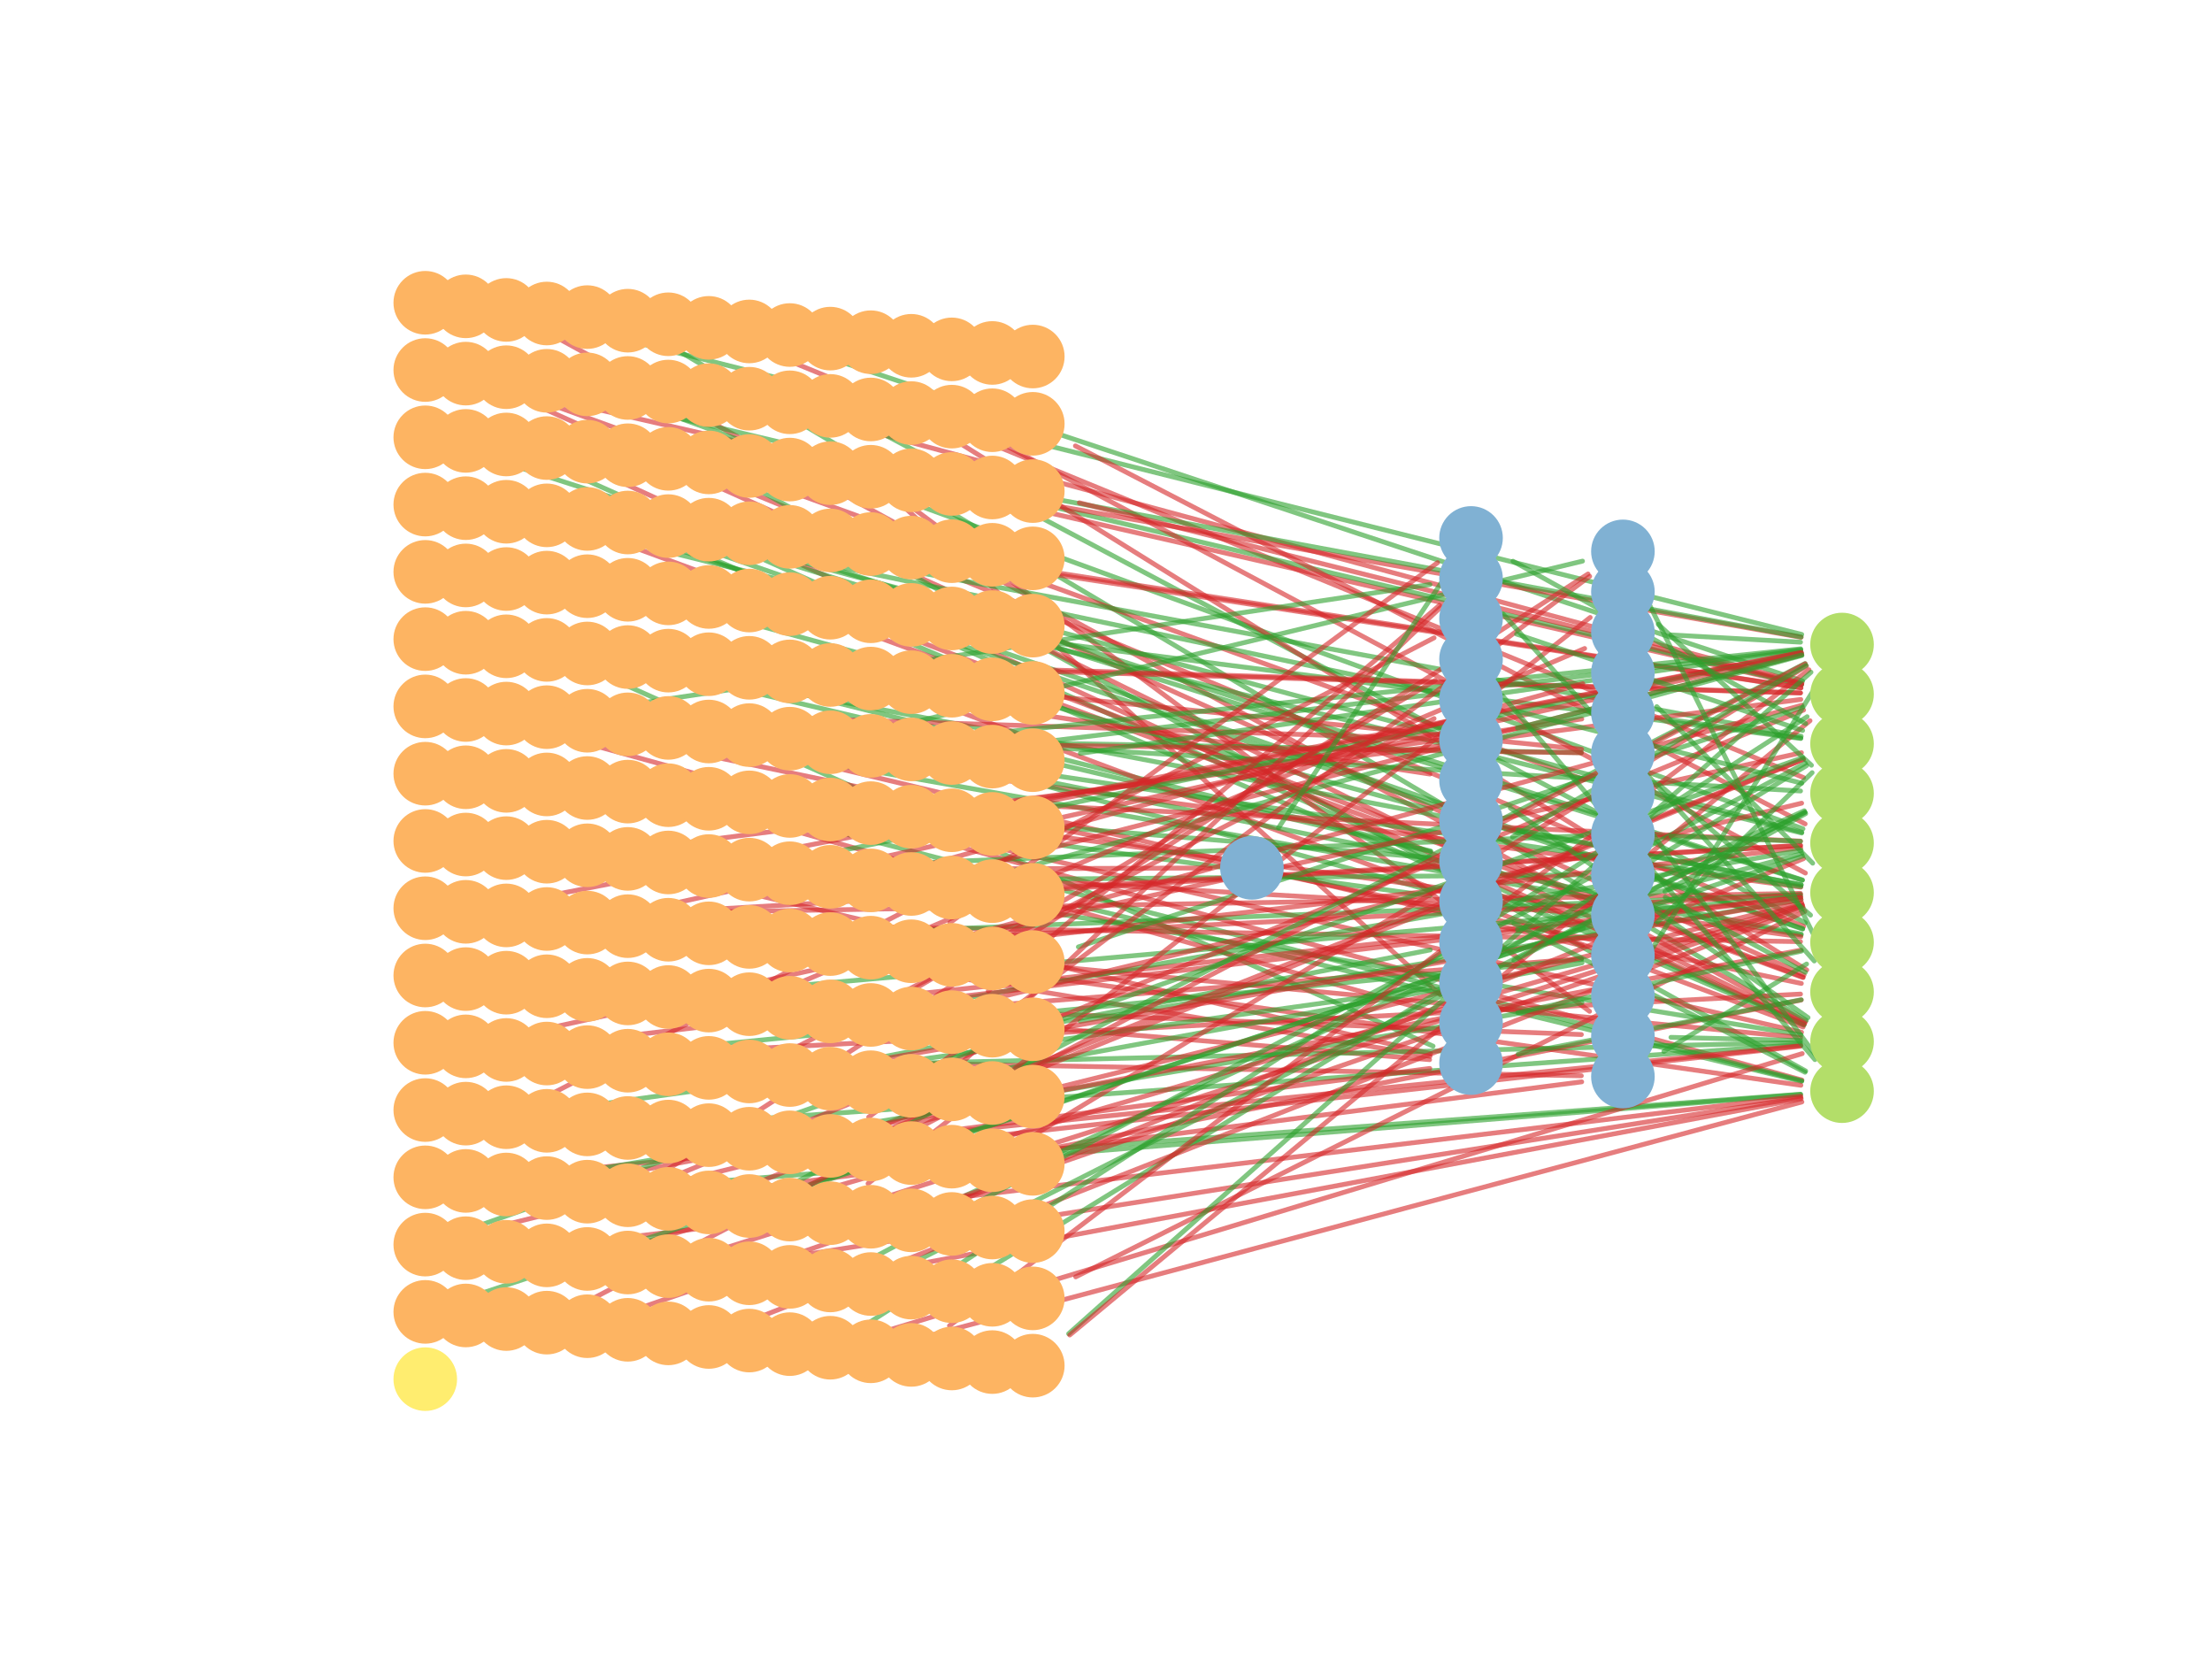 <?xml version="1.0" encoding="utf-8" standalone="no"?>
<!DOCTYPE svg PUBLIC "-//W3C//DTD SVG 1.1//EN"
  "http://www.w3.org/Graphics/SVG/1.1/DTD/svg11.dtd">
<!-- Created with matplotlib (https://matplotlib.org/) -->
<svg height="345.6pt" version="1.1" viewBox="0 0 460.8 345.6" width="460.8pt" xmlns="http://www.w3.org/2000/svg" xmlns:xlink="http://www.w3.org/1999/xlink">
 <defs>
  <style type="text/css">
*{stroke-linecap:butt;stroke-linejoin:round;}
  </style>
 </defs>
 <g id="figure_1">
  <g id="patch_1">
   <path d="M 0 345.6 
L 460.8 345.6 
L 460.8 0 
L 0 0 
z
" style="fill:#ffffff;"/>
  </g>
  <g id="axes_1">
   <g id="patch_2">
    <path clip-path="url(#pb76d5f662a)" d="M 115.167 66.995 
Q 245.25 99.579 375.334 132.163 
" style="fill:none;stroke:#2ca02c;stroke-linecap:round;stroke-opacity:0.6;"/>
   </g>
   <g id="patch_3">
    <path clip-path="url(#pb76d5f662a)" d="M 114.232 69.367 
Q 245.184 141.09 376.135 212.812 
" style="fill:none;stroke:#d62728;stroke-linecap:round;stroke-opacity:0.6;"/>
   </g>
   <g id="patch_4">
    <path clip-path="url(#pb76d5f662a)" d="M 139.372 71.908 
Q 257.828 142.23 376.284 212.552 
" style="fill:none;stroke:#2ca02c;stroke-linecap:round;stroke-opacity:0.6;"/>
   </g>
   <g id="patch_5">
    <path clip-path="url(#pb76d5f662a)" d="M 156.898 72.098 
Q 266.308 117.043 375.718 161.989 
" style="fill:none;stroke:#d62728;stroke-linecap:round;stroke-opacity:0.6;"/>
   </g>
   <g id="patch_6">
    <path clip-path="url(#pb76d5f662a)" d="M 165.582 72.197 
Q 270.547 107.037 375.512 141.876 
" style="fill:none;stroke:#2ca02c;stroke-linecap:round;stroke-opacity:0.6;"/>
   </g>
   <g id="patch_7">
    <path clip-path="url(#pb76d5f662a)" d="M 98.34 79.316 
Q 236.813 110.994 375.286 142.673 
" style="fill:none;stroke:#d62728;stroke-linecap:round;stroke-opacity:0.6;"/>
   </g>
   <g id="patch_8">
    <path clip-path="url(#pb76d5f662a)" d="M 106.425 81.244 
Q 218.184 121.823 329.943 162.402 
" style="fill:none;stroke:#d62728;stroke-linecap:round;stroke-opacity:0.6;"/>
   </g>
   <g id="patch_9">
    <path clip-path="url(#pb76d5f662a)" d="M 106.148 81.93 
Q 240.99 142.508 375.831 203.085 
" style="fill:none;stroke:#d62728;stroke-linecap:round;stroke-opacity:0.6;"/>
   </g>
   <g id="patch_10">
    <path clip-path="url(#pb76d5f662a)" d="M 115.192 80.887 
Q 245.247 111.746 375.302 142.604 
" style="fill:none;stroke:#2ca02c;stroke-linecap:round;stroke-opacity:0.6;"/>
   </g>
   <g id="patch_11">
    <path clip-path="url(#pb76d5f662a)" d="M 131.732 83.506 
Q 253.665 128.076 375.598 172.646 
" style="fill:none;stroke:#2ca02c;stroke-linecap:round;stroke-opacity:0.6;"/>
   </g>
   <g id="patch_12">
    <path clip-path="url(#pb76d5f662a)" d="M 165.741 85.67 
Q 270.556 114.007 375.371 142.344 
" style="fill:none;stroke:#d62728;stroke-linecap:round;stroke-opacity:0.6;"/>
   </g>
   <g id="patch_13">
    <path clip-path="url(#pb76d5f662a)" d="M 181.798 89.238 
Q 278.939 140.739 376.08 192.24 
" style="fill:none;stroke:#2ca02c;stroke-linecap:round;stroke-opacity:0.6;"/>
   </g>
   <g id="patch_14">
    <path clip-path="url(#pb76d5f662a)" d="M 198.332 91.331 
Q 287.355 146.696 376.378 202.061 
" style="fill:none;stroke:#d62728;stroke-linecap:round;stroke-opacity:0.6;"/>
   </g>
   <g id="patch_15">
    <path clip-path="url(#pb76d5f662a)" d="M 207.096 91.511 
Q 291.595 136.693 376.095 181.875 
" style="fill:none;stroke:#d62728;stroke-linecap:round;stroke-opacity:0.6;"/>
   </g>
   <g id="patch_16">
    <path clip-path="url(#pb76d5f662a)" d="M 224.027 92.887 
Q 300.034 132.262 376.042 171.636 
" style="fill:none;stroke:#d62728;stroke-linecap:round;stroke-opacity:0.6;"/>
   </g>
   <g id="patch_17">
    <path clip-path="url(#pb76d5f662a)" d="M 98.106 94.158 
Q 236.797 138.733 375.489 183.309 
" style="fill:none;stroke:#2ca02c;stroke-linecap:round;stroke-opacity:0.6;"/>
   </g>
   <g id="patch_18">
    <path clip-path="url(#pb76d5f662a)" d="M 114.598 96.676 
Q 245.211 155.057 375.825 213.439 
" style="fill:none;stroke:#2ca02c;stroke-linecap:round;stroke-opacity:0.6;"/>
   </g>
   <g id="patch_19">
    <path clip-path="url(#pb76d5f662a)" d="M 122.997 97.507 
Q 249.427 155.436 375.857 213.365 
" style="fill:none;stroke:#d62728;stroke-linecap:round;stroke-opacity:0.6;"/>
   </g>
   <g id="patch_20">
    <path clip-path="url(#pb76d5f662a)" d="M 148.463 99.391 
Q 262.092 146.194 375.721 192.997 
" style="fill:none;stroke:#d62728;stroke-linecap:round;stroke-opacity:0.6;"/>
   </g>
   <g id="patch_21">
    <path clip-path="url(#pb76d5f662a)" d="M 156.394 101.179 
Q 266.276 162.144 376.158 223.109 
" style="fill:none;stroke:#2ca02c;stroke-linecap:round;stroke-opacity:0.6;"/>
   </g>
   <g id="patch_22">
    <path clip-path="url(#pb76d5f662a)" d="M 188.798 106.044 
Q 244.416 156.633 300.035 207.221 
" style="fill:none;stroke:#d62728;stroke-linecap:round;stroke-opacity:0.6;"/>
   </g>
   <g id="patch_23">
    <path clip-path="url(#pb76d5f662a)" d="M 189.426 105.285 
Q 260.281 157.984 331.136 210.684 
" style="fill:none;stroke:#d62728;stroke-linecap:round;stroke-opacity:0.6;"/>
   </g>
   <g id="patch_24">
    <path clip-path="url(#pb76d5f662a)" d="M 199.687 101.8 
Q 287.444 117.281 375.202 132.761 
" style="fill:none;stroke:#d62728;stroke-linecap:round;stroke-opacity:0.6;"/>
   </g>
   <g id="patch_25">
    <path clip-path="url(#pb76d5f662a)" d="M 216.547 103.374 
Q 295.88 118.033 375.212 132.692 
" style="fill:none;stroke:#2ca02c;stroke-linecap:round;stroke-opacity:0.6;"/>
   </g>
   <g id="patch_26">
    <path clip-path="url(#pb76d5f662a)" d="M 224.85 104.737 
Q 300.089 123.617 375.328 142.496 
" style="fill:none;stroke:#d62728;stroke-linecap:round;stroke-opacity:0.6;"/>
   </g>
   <g id="patch_27">
    <path clip-path="url(#pb76d5f662a)" d="M 115.167 109.014 
Q 245.246 141.274 375.325 173.535 
" style="fill:none;stroke:#2ca02c;stroke-linecap:round;stroke-opacity:0.6;"/>
   </g>
   <g id="patch_28">
    <path clip-path="url(#pb76d5f662a)" d="M 123.285 110.807 
Q 249.444 157.226 375.603 203.644 
" style="fill:none;stroke:#d62728;stroke-linecap:round;stroke-opacity:0.6;"/>
   </g>
   <g id="patch_29">
    <path clip-path="url(#pb76d5f662a)" d="M 131.812 111.298 
Q 253.668 152.412 375.523 193.527 
" style="fill:none;stroke:#2ca02c;stroke-linecap:round;stroke-opacity:0.6;"/>
   </g>
   <g id="patch_30">
    <path clip-path="url(#pb76d5f662a)" d="M 140.563 110.903 
Q 219.265 127.424 297.967 143.946 
" style="fill:none;stroke:#2ca02c;stroke-linecap:round;stroke-opacity:0.6;"/>
   </g>
   <g id="patch_31">
    <path clip-path="url(#pb76d5f662a)" d="M 140.229 112.116 
Q 257.887 152.791 375.545 193.466 
" style="fill:none;stroke:#2ca02c;stroke-linecap:round;stroke-opacity:0.6;"/>
   </g>
   <g id="patch_32">
    <path clip-path="url(#pb76d5f662a)" d="M 139.974 112.78 
Q 257.871 163.174 375.767 213.569 
" style="fill:none;stroke:#2ca02c;stroke-linecap:round;stroke-opacity:0.6;"/>
   </g>
   <g id="patch_33">
    <path clip-path="url(#pb76d5f662a)" d="M 149.045 111.419 
Q 262.132 132.391 375.218 153.364 
" style="fill:none;stroke:#2ca02c;stroke-linecap:round;stroke-opacity:0.6;"/>
   </g>
   <g id="patch_34">
    <path clip-path="url(#pb76d5f662a)" d="M 148.866 112.202 
Q 262.118 142.782 375.369 173.362 
" style="fill:none;stroke:#2ca02c;stroke-linecap:round;stroke-opacity:0.6;"/>
   </g>
   <g id="patch_35">
    <path clip-path="url(#pb76d5f662a)" d="M 148.761 112.577 
Q 262.114 147.977 375.466 183.377 
" style="fill:none;stroke:#2ca02c;stroke-linecap:round;stroke-opacity:0.6;"/>
   </g>
   <g id="patch_36">
    <path clip-path="url(#pb76d5f662a)" d="M 182.852 114.086 
Q 279.011 128.695 375.169 143.304 
" style="fill:none;stroke:#d62728;stroke-linecap:round;stroke-opacity:0.6;"/>
   </g>
   <g id="patch_37">
    <path clip-path="url(#pb76d5f662a)" d="M 191.283 114.858 
Q 283.227 129.069 375.17 143.281 
" style="fill:none;stroke:#d62728;stroke-linecap:round;stroke-opacity:0.6;"/>
   </g>
   <g id="patch_38">
    <path clip-path="url(#pb76d5f662a)" d="M 140.423 125.505 
Q 219.257 147.095 298.091 168.685 
" style="fill:none;stroke:#2ca02c;stroke-linecap:round;stroke-opacity:0.6;"/>
   </g>
   <g id="patch_39">
    <path clip-path="url(#pb76d5f662a)" d="M 149.135 124.881 
Q 262.139 139.362 375.143 153.842 
" style="fill:none;stroke:#2ca02c;stroke-linecap:round;stroke-opacity:0.6;"/>
   </g>
   <g id="patch_40">
    <path clip-path="url(#pb76d5f662a)" d="M 182.312 130.148 
Q 278.972 166.853 375.632 203.559 
" style="fill:none;stroke:#d62728;stroke-linecap:round;stroke-opacity:0.6;"/>
   </g>
   <g id="patch_41">
    <path clip-path="url(#pb76d5f662a)" d="M 215.677 134.011 
Q 295.82 173.574 375.963 213.138 
" style="fill:none;stroke:#d62728;stroke-linecap:round;stroke-opacity:0.6;"/>
   </g>
   <g id="patch_42">
    <path clip-path="url(#pb76d5f662a)" d="M 123.03 139.465 
Q 210.784 178.698 298.537 217.931 
" style="fill:none;stroke:#2ca02c;stroke-linecap:round;stroke-opacity:0.6;"/>
   </g>
   <g id="patch_43">
    <path clip-path="url(#pb76d5f662a)" d="M 132.073 138.418 
Q 215.042 157.912 298.012 177.407 
" style="fill:none;stroke:#2ca02c;stroke-linecap:round;stroke-opacity:0.6;"/>
   </g>
   <g id="patch_44">
    <path clip-path="url(#pb76d5f662a)" d="M 132.163 138.003 
Q 253.691 161.169 375.22 184.335 
" style="fill:none;stroke:#2ca02c;stroke-linecap:round;stroke-opacity:0.6;"/>
   </g>
   <g id="patch_45">
    <path clip-path="url(#pb76d5f662a)" d="M 140.769 137.183 
Q 257.922 140.761 375.074 144.34 
" style="fill:none;stroke:#d62728;stroke-linecap:round;stroke-opacity:0.6;"/>
   </g>
   <g id="patch_46">
    <path clip-path="url(#pb76d5f662a)" d="M 148.918 140.048 
Q 223.481 158.669 298.045 177.29 
" style="fill:none;stroke:#2ca02c;stroke-linecap:round;stroke-opacity:0.6;"/>
   </g>
   <g id="patch_47">
    <path clip-path="url(#pb76d5f662a)" d="M 149.209 137.91 
Q 262.141 141.133 375.074 144.357 
" style="fill:none;stroke:#d62728;stroke-linecap:round;stroke-opacity:0.6;"/>
   </g>
   <g id="patch_48">
    <path clip-path="url(#pb76d5f662a)" d="M 157.542 139.878 
Q 227.71 150.565 297.878 161.252 
" style="fill:none;stroke:#d62728;stroke-linecap:round;stroke-opacity:0.6;"/>
   </g>
   <g id="patch_49">
    <path clip-path="url(#pb76d5f662a)" d="M 190.77 144.861 
Q 283.194 179.401 375.619 213.941 
" style="fill:none;stroke:#d62728;stroke-linecap:round;stroke-opacity:0.6;"/>
   </g>
   <g id="patch_50">
    <path clip-path="url(#pb76d5f662a)" d="M 199.786 143.102 
Q 264.628 149.591 329.469 156.08 
" style="fill:none;stroke:#d62728;stroke-linecap:round;stroke-opacity:0.6;"/>
   </g>
   <g id="patch_51">
    <path clip-path="url(#pb76d5f662a)" d="M 98.586 147.478 
Q 198.187 150.671 297.788 153.863 
" style="fill:none;stroke:#d62728;stroke-linecap:round;stroke-opacity:0.6;"/>
   </g>
   <g id="patch_52">
    <path clip-path="url(#pb76d5f662a)" d="M 106.665 150.574 
Q 241.023 187.786 375.381 224.998 
" style="fill:none;stroke:#d62728;stroke-linecap:round;stroke-opacity:0.6;"/>
   </g>
   <g id="patch_53">
    <path clip-path="url(#pb76d5f662a)" d="M 115.379 149.981 
Q 245.261 167.393 375.144 184.806 
" style="fill:none;stroke:#d62728;stroke-linecap:round;stroke-opacity:0.6;"/>
   </g>
   <g id="patch_54">
    <path clip-path="url(#pb76d5f662a)" d="M 115.251 150.691 
Q 245.253 177.779 375.254 204.868 
" style="fill:none;stroke:#d62728;stroke-linecap:round;stroke-opacity:0.6;"/>
   </g>
   <g id="patch_55">
    <path clip-path="url(#pb76d5f662a)" d="M 123.788 147.913 
Q 210.833 134.839 297.879 121.765 
" style="fill:none;stroke:#2ca02c;stroke-linecap:round;stroke-opacity:0.6;"/>
   </g>
   <g id="patch_56">
    <path clip-path="url(#pb76d5f662a)" d="M 132.322 150.723 
Q 253.705 157.752 375.087 164.78 
" style="fill:none;stroke:#2ca02c;stroke-linecap:round;stroke-opacity:0.6;"/>
   </g>
   <g id="patch_57">
    <path clip-path="url(#pb76d5f662a)" d="M 132.187 151.884 
Q 253.696 173.337 375.205 194.791 
" style="fill:none;stroke:#2ca02c;stroke-linecap:round;stroke-opacity:0.6;"/>
   </g>
   <g id="patch_58">
    <path clip-path="url(#pb76d5f662a)" d="M 148.939 153.956 
Q 239.299 175.485 329.659 197.013 
" style="fill:none;stroke:#d62728;stroke-linecap:round;stroke-opacity:0.6;"/>
   </g>
   <g id="patch_59">
    <path clip-path="url(#pb76d5f662a)" d="M 174.523 154.056 
Q 251.973 155.423 329.423 156.789 
" style="fill:none;stroke:#2ca02c;stroke-linecap:round;stroke-opacity:0.6;"/>
   </g>
   <g id="patch_60">
    <path clip-path="url(#pb76d5f662a)" d="M 182.963 154.767 
Q 256.194 155.794 329.425 156.82 
" style="fill:none;stroke:#d62728;stroke-linecap:round;stroke-opacity:0.6;"/>
   </g>
   <g id="patch_61">
    <path clip-path="url(#pb76d5f662a)" d="M 182.686 152.285 
Q 256.176 134.588 329.666 116.891 
" style="fill:none;stroke:#2ca02c;stroke-linecap:round;stroke-opacity:0.6;"/>
   </g>
   <g id="patch_62">
    <path clip-path="url(#pb76d5f662a)" d="M 182.852 156.097 
Q 279.008 170.39 375.163 184.684 
" style="fill:none;stroke:#2ca02c;stroke-linecap:round;stroke-opacity:0.6;"/>
   </g>
   <g id="patch_63">
    <path clip-path="url(#pb76d5f662a)" d="M 191.345 154.336 
Q 283.229 144.75 375.114 135.165 
" style="fill:none;stroke:#2ca02c;stroke-linecap:round;stroke-opacity:0.6;"/>
   </g>
   <g id="patch_64">
    <path clip-path="url(#pb76d5f662a)" d="M 191.203 157.356 
Q 283.223 175.968 375.243 194.579 
" style="fill:none;stroke:#2ca02c;stroke-linecap:round;stroke-opacity:0.6;"/>
   </g>
   <g id="patch_65">
    <path clip-path="url(#pb76d5f662a)" d="M 199.485 158.742 
Q 248.784 172.137 298.084 185.532 
" style="fill:none;stroke:#2ca02c;stroke-linecap:round;stroke-opacity:0.6;"/>
   </g>
   <g id="patch_66">
    <path clip-path="url(#pb76d5f662a)" d="M 208.199 155.658 
Q 291.667 145.486 375.135 135.313 
" style="fill:none;stroke:#2ca02c;stroke-linecap:round;stroke-opacity:0.6;"/>
   </g>
   <g id="patch_67">
    <path clip-path="url(#pb76d5f662a)" d="M 225.051 156.946 
Q 300.102 146.219 375.154 135.492 
" style="fill:none;stroke:#2ca02c;stroke-linecap:round;stroke-opacity:0.6;"/>
   </g>
   <g id="patch_68">
    <path clip-path="url(#pb76d5f662a)" d="M 115.455 163.131 
Q 245.268 169.174 375.081 175.217 
" style="fill:none;stroke:#d62728;stroke-linecap:round;stroke-opacity:0.6;"/>
   </g>
   <g id="patch_69">
    <path clip-path="url(#pb76d5f662a)" d="M 140.745 165.728 
Q 219.28 172.202 297.814 178.677 
" style="fill:none;stroke:#2ca02c;stroke-linecap:round;stroke-opacity:0.6;"/>
   </g>
   <g id="patch_70">
    <path clip-path="url(#pb76d5f662a)" d="M 148.836 168.381 
Q 223.472 189.534 298.108 210.688 
" style="fill:none;stroke:#d62728;stroke-linecap:round;stroke-opacity:0.6;"/>
   </g>
   <g id="patch_71">
    <path clip-path="url(#pb76d5f662a)" d="M 157.33 168.898 
Q 266.338 197.023 375.346 225.148 
" style="fill:none;stroke:#2ca02c;stroke-linecap:round;stroke-opacity:0.6;"/>
   </g>
   <g id="patch_72">
    <path clip-path="url(#pb76d5f662a)" d="M 165.995 168.508 
Q 231.931 177.567 297.867 186.625 
" style="fill:none;stroke:#2ca02c;stroke-linecap:round;stroke-opacity:0.6;"/>
   </g>
   <g id="patch_73">
    <path clip-path="url(#pb76d5f662a)" d="M 182.711 170.876 
Q 279.001 192.957 375.292 215.037 
" style="fill:none;stroke:#d62728;stroke-linecap:round;stroke-opacity:0.6;"/>
   </g>
   <g id="patch_74">
    <path clip-path="url(#pb76d5f662a)" d="M 199.732 168.693 
Q 264.624 159.234 329.517 149.775 
" style="fill:none;stroke:#d62728;stroke-linecap:round;stroke-opacity:0.6;"/>
   </g>
   <g id="patch_75">
    <path clip-path="url(#pb76d5f662a)" d="M 199.746 171.472 
Q 287.447 183.305 375.148 195.138 
" style="fill:none;stroke:#d62728;stroke-linecap:round;stroke-opacity:0.6;"/>
   </g>
   <g id="patch_76">
    <path clip-path="url(#pb76d5f662a)" d="M 208.086 168.945 
Q 291.659 152.444 375.232 135.944 
" style="fill:none;stroke:#d62728;stroke-linecap:round;stroke-opacity:0.6;"/>
   </g>
   <g id="patch_77">
    <path clip-path="url(#pb76d5f662a)" d="M 132.324 178.749 
Q 230.882 184.428 329.44 190.106 
" style="fill:none;stroke:#d62728;stroke-linecap:round;stroke-opacity:0.6;"/>
   </g>
   <g id="patch_78">
    <path clip-path="url(#pb76d5f662a)" d="M 132.073 180.463 
Q 215.042 199.973 298.012 219.483 
" style="fill:none;stroke:#d62728;stroke-linecap:round;stroke-opacity:0.6;"/>
   </g>
   <g id="patch_79">
    <path clip-path="url(#pb76d5f662a)" d="M 132.259 176.9 
Q 253.699 161.304 375.139 145.708 
" style="fill:none;stroke:#d62728;stroke-linecap:round;stroke-opacity:0.6;"/>
   </g>
   <g id="patch_80">
    <path clip-path="url(#pb76d5f662a)" d="M 166.087 181.126 
Q 209.111 180.973 252.134 180.819 
" style="fill:none;stroke:#d62728;stroke-linecap:round;stroke-opacity:0.6;"/>
   </g>
   <g id="patch_81">
    <path clip-path="url(#pb76d5f662a)" d="M 166.083 180.756 
Q 247.757 177.44 329.43 174.124 
" style="fill:none;stroke:#2ca02c;stroke-linecap:round;stroke-opacity:0.6;"/>
   </g>
   <g id="patch_82">
    <path clip-path="url(#pb76d5f662a)" d="M 165.88 179.145 
Q 270.565 157.579 375.25 136.013 
" style="fill:none;stroke:#2ca02c;stroke-linecap:round;stroke-opacity:0.6;"/>
   </g>
   <g id="patch_83">
    <path clip-path="url(#pb76d5f662a)" d="M 182.833 184.263 
Q 279.007 199.922 375.181 215.58 
" style="fill:none;stroke:#2ca02c;stroke-linecap:round;stroke-opacity:0.6;"/>
   </g>
   <g id="patch_84">
    <path clip-path="url(#pb76d5f662a)" d="M 191.399 183.325 
Q 260.41 182.79 329.421 182.256 
" style="fill:none;stroke:#2ca02c;stroke-linecap:round;stroke-opacity:0.6;"/>
   </g>
   <g id="patch_85">
    <path clip-path="url(#pb76d5f662a)" d="M 191.035 180.74 
Q 260.384 161.579 329.732 142.418 
" style="fill:none;stroke:#d62728;stroke-linecap:round;stroke-opacity:0.6;"/>
   </g>
   <g id="patch_86">
    <path clip-path="url(#pb76d5f662a)" d="M 199.521 181.658 
Q 287.433 159.041 375.346 136.423 
" style="fill:none;stroke:#d62728;stroke-linecap:round;stroke-opacity:0.6;"/>
   </g>
   <g id="patch_87">
    <path clip-path="url(#pb76d5f662a)" d="M 207.922 182.263 
Q 291.648 159.405 375.374 136.547 
" style="fill:none;stroke:#2ca02c;stroke-linecap:round;stroke-opacity:0.6;"/>
   </g>
   <g id="patch_88">
    <path clip-path="url(#pb76d5f662a)" d="M 216.698 185.078 
Q 295.89 180.593 375.082 176.109 
" style="fill:none;stroke:#d62728;stroke-linecap:round;stroke-opacity:0.6;"/>
   </g>
   <g id="patch_89">
    <path clip-path="url(#pb76d5f662a)" d="M 224.865 188.749 
Q 300.092 207.009 375.319 225.269 
" style="fill:none;stroke:#2ca02c;stroke-linecap:round;stroke-opacity:0.6;"/>
   </g>
   <g id="patch_90">
    <path clip-path="url(#pb76d5f662a)" d="M 106.84 188.042 
Q 241.032 161.98 375.225 135.918 
" style="fill:none;stroke:#d62728;stroke-linecap:round;stroke-opacity:0.6;"/>
   </g>
   <g id="patch_91">
    <path clip-path="url(#pb76d5f662a)" d="M 115.464 190.525 
Q 245.268 188.315 375.073 186.105 
" style="fill:none;stroke:#d62728;stroke-linecap:round;stroke-opacity:0.6;"/>
   </g>
   <g id="patch_92">
    <path clip-path="url(#pb76d5f662a)" d="M 123.886 190.856 
Q 249.484 183.491 375.083 176.126 
" style="fill:none;stroke:#d62728;stroke-linecap:round;stroke-opacity:0.6;"/>
   </g>
   <g id="patch_93">
    <path clip-path="url(#pb76d5f662a)" d="M 132.099 190.026 
Q 253.685 163.083 375.272 136.14 
" style="fill:none;stroke:#d62728;stroke-linecap:round;stroke-opacity:0.6;"/>
   </g>
   <g id="patch_94">
    <path clip-path="url(#pb76d5f662a)" d="M 132.338 192.346 
Q 253.705 194.253 375.073 196.16 
" style="fill:none;stroke:#d62728;stroke-linecap:round;stroke-opacity:0.6;"/>
   </g>
   <g id="patch_95">
    <path clip-path="url(#pb76d5f662a)" d="M 149.076 195.321 
Q 223.488 207.684 297.9 220.047 
" style="fill:none;stroke:#d62728;stroke-linecap:round;stroke-opacity:0.6;"/>
   </g>
   <g id="patch_96">
    <path clip-path="url(#pb76d5f662a)" d="M 149.172 194.631 
Q 262.14 205.391 375.108 216.151 
" style="fill:none;stroke:#d62728;stroke-linecap:round;stroke-opacity:0.6;"/>
   </g>
   <g id="patch_97">
    <path clip-path="url(#pb76d5f662a)" d="M 166.082 194.772 
Q 270.58 190.54 375.079 186.308 
" style="fill:none;stroke:#2ca02c;stroke-linecap:round;stroke-opacity:0.6;"/>
   </g>
   <g id="patch_98">
    <path clip-path="url(#pb76d5f662a)" d="M 174.423 197.34 
Q 274.789 211.712 375.155 226.083 
" style="fill:none;stroke:#d62728;stroke-linecap:round;stroke-opacity:0.6;"/>
   </g>
   <g id="patch_99">
    <path clip-path="url(#pb76d5f662a)" d="M 182.949 196.163 
Q 279.015 191.28 375.081 186.397 
" style="fill:none;stroke:#d62728;stroke-linecap:round;stroke-opacity:0.6;"/>
   </g>
   <g id="patch_100">
    <path clip-path="url(#pb76d5f662a)" d="M 197.884 192.223 
Q 248.68 154.715 299.476 117.207 
" style="fill:none;stroke:#d62728;stroke-linecap:round;stroke-opacity:0.6;"/>
   </g>
   <g id="patch_101">
    <path clip-path="url(#pb76d5f662a)" d="M 199.48 195.5 
Q 287.431 171.205 375.383 146.91 
" style="fill:none;stroke:#d62728;stroke-linecap:round;stroke-opacity:0.6;"/>
   </g>
   <g id="patch_102">
    <path clip-path="url(#pb76d5f662a)" d="M 199.77 197.009 
Q 287.448 186.814 375.127 176.62 
" style="fill:none;stroke:#d62728;stroke-linecap:round;stroke-opacity:0.6;"/>
   </g>
   <g id="patch_103">
    <path clip-path="url(#pb76d5f662a)" d="M 224.644 197.262 
Q 300.076 172.294 375.508 147.326 
" style="fill:none;stroke:#2ca02c;stroke-linecap:round;stroke-opacity:0.6;"/>
   </g>
   <g id="patch_104">
    <path clip-path="url(#pb76d5f662a)" d="M 123.87 206.285 
Q 210.843 213.517 297.816 220.749 
" style="fill:none;stroke:#d62728;stroke-linecap:round;stroke-opacity:0.6;"/>
   </g>
   <g id="patch_105">
    <path clip-path="url(#pb76d5f662a)" d="M 149.172 206.812 
Q 262.136 196.768 375.101 186.725 
" style="fill:none;stroke:#2ca02c;stroke-linecap:round;stroke-opacity:0.6;"/>
   </g>
   <g id="patch_106">
    <path clip-path="url(#pb76d5f662a)" d="M 157.644 208.833 
Q 243.537 212.174 329.43 215.515 
" style="fill:none;stroke:#d62728;stroke-linecap:round;stroke-opacity:0.6;"/>
   </g>
   <g id="patch_107">
    <path clip-path="url(#pb76d5f662a)" d="M 165.289 205.273 
Q 247.701 170.181 330.113 135.089 
" style="fill:none;stroke:#d62728;stroke-linecap:round;stroke-opacity:0.6;"/>
   </g>
   <g id="patch_108">
    <path clip-path="url(#pb76d5f662a)" d="M 174.463 208.851 
Q 274.791 197.875 375.118 186.9 
" style="fill:none;stroke:#d62728;stroke-linecap:round;stroke-opacity:0.6;"/>
   </g>
   <g id="patch_109">
    <path clip-path="url(#pb76d5f662a)" d="M 191.37 210.642 
Q 260.408 205.173 329.447 199.704 
" style="fill:none;stroke:#d62728;stroke-linecap:round;stroke-opacity:0.6;"/>
   </g>
   <g id="patch_110">
    <path clip-path="url(#pb76d5f662a)" d="M 190.005 206.331 
Q 244.499 174.029 298.992 141.727 
" style="fill:none;stroke:#d62728;stroke-linecap:round;stroke-opacity:0.6;"/>
   </g>
   <g id="patch_111">
    <path clip-path="url(#pb76d5f662a)" d="M 191.246 209.689 
Q 283.225 193.409 375.204 177.128 
" style="fill:none;stroke:#2ca02c;stroke-linecap:round;stroke-opacity:0.6;"/>
   </g>
   <g id="patch_112">
    <path clip-path="url(#pb76d5f662a)" d="M 199.557 209.828 
Q 287.435 188.572 375.313 167.317 
" style="fill:none;stroke:#d62728;stroke-linecap:round;stroke-opacity:0.6;"/>
   </g>
   <g id="patch_113">
    <path clip-path="url(#pb76d5f662a)" d="M 205.877 206.428 
Q 252.869 166.266 299.86 126.105 
" style="fill:none;stroke:#d62728;stroke-linecap:round;stroke-opacity:0.6;"/>
   </g>
   <g id="patch_114">
    <path clip-path="url(#pb76d5f662a)" d="M 225.009 212.755 
Q 300.1 200.077 375.191 187.399 
" style="fill:none;stroke:#2ca02c;stroke-linecap:round;stroke-opacity:0.6;"/>
   </g>
   <g id="patch_115">
    <path clip-path="url(#pb76d5f662a)" d="M 106.796 215.829 
Q 241.035 186.315 375.275 156.802 
" style="fill:none;stroke:#d62728;stroke-linecap:round;stroke-opacity:0.6;"/>
   </g>
   <g id="patch_116">
    <path clip-path="url(#pb76d5f662a)" d="M 115.396 217.554 
Q 245.262 202.262 375.128 186.97 
" style="fill:none;stroke:#d62728;stroke-linecap:round;stroke-opacity:0.6;"/>
   </g>
   <g id="patch_117">
    <path clip-path="url(#pb76d5f662a)" d="M 132.291 219.24 
Q 230.877 209.553 329.464 199.867 
" style="fill:none;stroke:#2ca02c;stroke-linecap:round;stroke-opacity:0.6;"/>
   </g>
   <g id="patch_118">
    <path clip-path="url(#pb76d5f662a)" d="M 132.337 220.405 
Q 230.879 222.255 329.422 224.105 
" style="fill:none;stroke:#d62728;stroke-linecap:round;stroke-opacity:0.6;"/>
   </g>
   <g id="patch_119">
    <path clip-path="url(#pb76d5f662a)" d="M 132.322 219.699 
Q 253.701 213.391 375.08 207.084 
" style="fill:none;stroke:#d62728;stroke-linecap:round;stroke-opacity:0.6;"/>
   </g>
   <g id="patch_120">
    <path clip-path="url(#pb76d5f662a)" d="M 157.647 222.226 
Q 266.361 219.7 375.075 217.174 
" style="fill:none;stroke:#2ca02c;stroke-linecap:round;stroke-opacity:0.6;"/>
   </g>
   <g id="patch_121">
    <path clip-path="url(#pb76d5f662a)" d="M 164.979 218.624 
Q 231.862 184.158 298.746 149.692 
" style="fill:none;stroke:#d62728;stroke-linecap:round;stroke-opacity:0.6;"/>
   </g>
   <g id="patch_122">
    <path clip-path="url(#pb76d5f662a)" d="M 174.344 222.034 
Q 236.143 209.957 297.941 197.881 
" style="fill:none;stroke:#2ca02c;stroke-linecap:round;stroke-opacity:0.6;"/>
   </g>
   <g id="patch_123">
    <path clip-path="url(#pb76d5f662a)" d="M 174.376 222.245 
Q 274.787 204.841 375.198 187.436 
" style="fill:none;stroke:#d62728;stroke-linecap:round;stroke-opacity:0.6;"/>
   </g>
   <g id="patch_124">
    <path clip-path="url(#pb76d5f662a)" d="M 199.678 224.389 
Q 264.621 212.486 329.564 200.582 
" style="fill:none;stroke:#2ca02c;stroke-linecap:round;stroke-opacity:0.6;"/>
   </g>
   <g id="patch_125">
    <path clip-path="url(#pb76d5f662a)" d="M 114.349 228.148 
Q 206.549 180.509 298.749 132.869 
" style="fill:none;stroke:#d62728;stroke-linecap:round;stroke-opacity:0.6;"/>
   </g>
   <g id="patch_126">
    <path clip-path="url(#pb76d5f662a)" d="M 115.367 231.354 
Q 206.618 218.594 297.869 205.834 
" style="fill:none;stroke:#2ca02c;stroke-linecap:round;stroke-opacity:0.6;"/>
   </g>
   <g id="patch_127">
    <path clip-path="url(#pb76d5f662a)" d="M 140.754 234.269 
Q 257.925 225.928 375.095 217.587 
" style="fill:none;stroke:#2ca02c;stroke-linecap:round;stroke-opacity:0.6;"/>
   </g>
   <g id="patch_128">
    <path clip-path="url(#pb76d5f662a)" d="M 180.963 232.713 
Q 256.06 176.386 331.157 120.059 
" style="fill:none;stroke:#d62728;stroke-linecap:round;stroke-opacity:0.6;"/>
   </g>
   <g id="patch_129">
    <path clip-path="url(#pb76d5f662a)" d="M 182.882 237.432 
Q 240.37 230.004 297.857 222.576 
" style="fill:none;stroke:#d62728;stroke-linecap:round;stroke-opacity:0.6;"/>
   </g>
   <g id="patch_130">
    <path clip-path="url(#pb76d5f662a)" d="M 182.254 235.021 
Q 278.97 196.58 375.685 158.14 
" style="fill:none;stroke:#d62728;stroke-linecap:round;stroke-opacity:0.6;"/>
   </g>
   <g id="patch_131">
    <path clip-path="url(#pb76d5f662a)" d="M 188.645 232.567 
Q 244.408 179.507 300.17 126.447 
" style="fill:none;stroke:#d62728;stroke-linecap:round;stroke-opacity:0.6;"/>
   </g>
   <g id="patch_132">
    <path clip-path="url(#pb76d5f662a)" d="M 191.338 238.356 
Q 283.232 228.142 375.126 217.929 
" style="fill:none;stroke:#d62728;stroke-linecap:round;stroke-opacity:0.6;"/>
   </g>
   <g id="patch_133">
    <path clip-path="url(#pb76d5f662a)" d="M 208.25 240.22 
Q 291.673 234.083 375.095 227.946 
" style="fill:none;stroke:#2ca02c;stroke-linecap:round;stroke-opacity:0.6;"/>
   </g>
   <g id="patch_134">
    <path clip-path="url(#pb76d5f662a)" d="M 215.261 236.513 
Q 295.795 187.635 376.329 138.758 
" style="fill:none;stroke:#d62728;stroke-linecap:round;stroke-opacity:0.6;"/>
   </g>
   <g id="patch_135">
    <path clip-path="url(#pb76d5f662a)" d="M 216.52 239.758 
Q 295.878 224.038 375.237 208.317 
" style="fill:none;stroke:#d62728;stroke-linecap:round;stroke-opacity:0.6;"/>
   </g>
   <g id="patch_136">
    <path clip-path="url(#pb76d5f662a)" d="M 106.98 244.998 
Q 241.045 231.422 375.111 217.845 
" style="fill:none;stroke:#d62728;stroke-linecap:round;stroke-opacity:0.6;"/>
   </g>
   <g id="patch_137">
    <path clip-path="url(#pb76d5f662a)" d="M 115.321 245.087 
Q 222.431 226.983 329.542 208.88 
" style="fill:none;stroke:#2ca02c;stroke-linecap:round;stroke-opacity:0.6;"/>
   </g>
   <g id="patch_138">
    <path clip-path="url(#pb76d5f662a)" d="M 123.73 245.635 
Q 249.475 221.773 375.22 197.911 
" style="fill:none;stroke:#d62728;stroke-linecap:round;stroke-opacity:0.6;"/>
   </g>
   <g id="patch_139">
    <path clip-path="url(#pb76d5f662a)" d="M 132.306 247.448 
Q 253.7 237.725 375.094 228.002 
" style="fill:none;stroke:#2ca02c;stroke-linecap:round;stroke-opacity:0.6;"/>
   </g>
   <g id="patch_140">
    <path clip-path="url(#pb76d5f662a)" d="M 139.175 243.56 
Q 234.995 181.563 330.814 119.567 
" style="fill:none;stroke:#d62728;stroke-linecap:round;stroke-opacity:0.6;"/>
   </g>
   <g id="patch_141">
    <path clip-path="url(#pb76d5f662a)" d="M 140.021 245.179 
Q 257.872 196.543 375.724 147.908 
" style="fill:none;stroke:#d62728;stroke-linecap:round;stroke-opacity:0.6;"/>
   </g>
   <g id="patch_142">
    <path clip-path="url(#pb76d5f662a)" d="M 149.134 248.47 
Q 239.314 236.919 329.495 225.367 
" style="fill:none;stroke:#d62728;stroke-linecap:round;stroke-opacity:0.6;"/>
   </g>
   <g id="patch_143">
    <path clip-path="url(#pb76d5f662a)" d="M 156.92 246.736 
Q 266.312 202.463 375.705 158.191 
" style="fill:none;stroke:#d62728;stroke-linecap:round;stroke-opacity:0.6;"/>
   </g>
   <g id="patch_144">
    <path clip-path="url(#pb76d5f662a)" d="M 165.577 248.073 
Q 247.723 220.707 329.868 193.341 
" style="fill:none;stroke:#2ca02c;stroke-linecap:round;stroke-opacity:0.6;"/>
   </g>
   <g id="patch_145">
    <path clip-path="url(#pb76d5f662a)" d="M 164.984 246.663 
Q 270.507 192.443 376.03 138.223 
" style="fill:none;stroke:#2ca02c;stroke-linecap:round;stroke-opacity:0.6;"/>
   </g>
   <g id="patch_146">
    <path clip-path="url(#pb76d5f662a)" d="M 180.832 246.559 
Q 256.049 187.591 331.266 128.623 
" style="fill:none;stroke:#d62728;stroke-linecap:round;stroke-opacity:0.6;"/>
   </g>
   <g id="patch_147">
    <path clip-path="url(#pb76d5f662a)" d="M 198.929 250.051 
Q 287.395 209.471 375.86 168.891 
" style="fill:none;stroke:#2ca02c;stroke-linecap:round;stroke-opacity:0.6;"/>
   </g>
   <g id="patch_148">
    <path clip-path="url(#pb76d5f662a)" d="M 199.107 250.464 
Q 287.406 214.669 375.704 178.873 
" style="fill:none;stroke:#d62728;stroke-linecap:round;stroke-opacity:0.6;"/>
   </g>
   <g id="patch_149">
    <path clip-path="url(#pb76d5f662a)" d="M 98.016 255.941 
Q 236.79 206.885 375.565 157.829 
" style="fill:none;stroke:#2ca02c;stroke-linecap:round;stroke-opacity:0.6;"/>
   </g>
   <g id="patch_150">
    <path clip-path="url(#pb76d5f662a)" d="M 98.295 256.863 
Q 236.812 222.454 375.329 188.045 
" style="fill:none;stroke:#d62728;stroke-linecap:round;stroke-opacity:0.6;"/>
   </g>
   <g id="patch_151">
    <path clip-path="url(#pb76d5f662a)" d="M 115.396 259.573 
Q 245.266 243.959 375.136 228.344 
" style="fill:none;stroke:#d62728;stroke-linecap:round;stroke-opacity:0.6;"/>
   </g>
   <g id="patch_152">
    <path clip-path="url(#pb76d5f662a)" d="M 131.939 259.459 
Q 253.68 223.921 375.42 188.383 
" style="fill:none;stroke:#d62728;stroke-linecap:round;stroke-opacity:0.6;"/>
   </g>
   <g id="patch_153">
    <path clip-path="url(#pb76d5f662a)" d="M 148.747 260.722 
Q 262.113 224.652 375.48 188.583 
" style="fill:none;stroke:#d62728;stroke-linecap:round;stroke-opacity:0.6;"/>
   </g>
   <g id="patch_154">
    <path clip-path="url(#pb76d5f662a)" d="M 157.532 262.945 
Q 266.353 245.802 375.174 228.659 
" style="fill:none;stroke:#d62728;stroke-linecap:round;stroke-opacity:0.6;"/>
   </g>
   <g id="patch_155">
    <path clip-path="url(#pb76d5f662a)" d="M 181.798 262.056 
Q 278.939 210.529 376.08 159.001 
" style="fill:none;stroke:#2ca02c;stroke-linecap:round;stroke-opacity:0.6;"/>
   </g>
   <g id="patch_156">
    <path clip-path="url(#pb76d5f662a)" d="M 182.795 264.903 
Q 279.005 246.903 375.216 228.904 
" style="fill:none;stroke:#d62728;stroke-linecap:round;stroke-opacity:0.6;"/>
   </g>
   <g id="patch_157">
    <path clip-path="url(#pb76d5f662a)" d="M 190.326 262.981 
Q 283.164 216.083 376.001 169.185 
" style="fill:none;stroke:#2ca02c;stroke-linecap:round;stroke-opacity:0.6;"/>
   </g>
   <g id="patch_158">
    <path clip-path="url(#pb76d5f662a)" d="M 206.796 263.744 
Q 291.574 211.612 376.352 159.48 
" style="fill:none;stroke:#2ca02c;stroke-linecap:round;stroke-opacity:0.6;"/>
   </g>
   <g id="patch_159">
    <path clip-path="url(#pb76d5f662a)" d="M 224.089 265.996 
Q 300.037 227.918 375.986 189.84 
" style="fill:none;stroke:#d62728;stroke-linecap:round;stroke-opacity:0.6;"/>
   </g>
   <g id="patch_160">
    <path clip-path="url(#pb76d5f662a)" d="M 98.088 270.145 
Q 236.797 224.243 375.506 178.341 
" style="fill:none;stroke:#2ca02c;stroke-linecap:round;stroke-opacity:0.6;"/>
   </g>
   <g id="patch_161">
    <path clip-path="url(#pb76d5f662a)" d="M 122.758 270.892 
Q 249.407 204.588 376.057 138.283 
" style="fill:none;stroke:#d62728;stroke-linecap:round;stroke-opacity:0.6;"/>
   </g>
   <g id="patch_162">
    <path clip-path="url(#pb76d5f662a)" d="M 131.788 273.011 
Q 253.667 230.898 375.546 188.785 
" style="fill:none;stroke:#d62728;stroke-linecap:round;stroke-opacity:0.6;"/>
   </g>
   <g id="patch_163">
    <path clip-path="url(#pb76d5f662a)" d="M 156.963 274.865 
Q 266.314 231.993 375.665 189.12 
" style="fill:none;stroke:#d62728;stroke-linecap:round;stroke-opacity:0.6;"/>
   </g>
   <g id="patch_164">
    <path clip-path="url(#pb76d5f662a)" d="M 181.36 275.333 
Q 278.909 212.317 376.458 149.302 
" style="fill:none;stroke:#2ca02c;stroke-linecap:round;stroke-opacity:0.6;"/>
   </g>
   <g id="patch_165">
    <path clip-path="url(#pb76d5f662a)" d="M 182.537 277.86 
Q 278.988 248.671 375.438 219.482 
" style="fill:none;stroke:#d62728;stroke-linecap:round;stroke-opacity:0.6;"/>
   </g>
   <g id="patch_166">
    <path clip-path="url(#pb76d5f662a)" d="M 191.061 278.917 
Q 283.213 254.234 375.366 229.551 
" style="fill:none;stroke:#d62728;stroke-linecap:round;stroke-opacity:0.6;"/>
   </g>
   <g id="patch_167">
    <path clip-path="url(#pb76d5f662a)" d="M 197.787 276.183 
Q 287.316 207.853 376.844 139.522 
" style="fill:none;stroke:#d62728;stroke-linecap:round;stroke-opacity:0.6;"/>
   </g>
   <g id="patch_168">
    <path clip-path="url(#pb76d5f662a)" d="M 222.617 277.837 
Q 299.94 208.933 377.262 140.03 
" style="fill:none;stroke:#2ca02c;stroke-linecap:round;stroke-opacity:0.6;"/>
   </g>
   <g id="patch_169">
    <path clip-path="url(#pb76d5f662a)" d="M 222.844 278.107 
Q 299.954 214.121 377.065 150.135 
" style="fill:none;stroke:#d62728;stroke-linecap:round;stroke-opacity:0.6;"/>
   </g>
   <g id="patch_170">
    <path clip-path="url(#pb76d5f662a)" d="M 266.328 172.46 
Q 283.99 145.868 301.652 119.277 
" style="fill:none;stroke:#2ca02c;stroke-linecap:round;stroke-opacity:0.6;"/>
   </g>
   <g id="patch_171">
    <path clip-path="url(#pb76d5f662a)" d="M 344.015 173.408 
Q 361.304 196.874 378.594 220.339 
" style="fill:none;stroke:#2ca02c;stroke-linecap:round;stroke-opacity:0.6;"/>
   </g>
   <g id="patch_172">
    <path clip-path="url(#pb76d5f662a)" d="M 315.078 174.347 
Q 345.665 156.49 376.251 138.633 
" style="fill:none;stroke:#2ca02c;stroke-linecap:round;stroke-opacity:0.6;"/>
   </g>
   <g id="patch_173">
    <path clip-path="url(#pb76d5f662a)" d="M 315.187 116.914 
Q 345.67 133.826 376.154 150.739 
" style="fill:none;stroke:#2ca02c;stroke-linecap:round;stroke-opacity:0.6;"/>
   </g>
   <g id="patch_174">
    <path clip-path="url(#pb76d5f662a)" d="M 345.28 192.071 
Q 361.39 176.515 377.499 160.959 
" style="fill:none;stroke:#2ca02c;stroke-linecap:round;stroke-opacity:0.6;"/>
   </g>
   <g id="patch_175">
    <path clip-path="url(#pb76d5f662a)" d="M 316.26 172.876 
Q 345.743 178.592 375.226 184.309 
" style="fill:none;stroke:#2ca02c;stroke-linecap:round;stroke-opacity:0.6;"/>
   </g>
   <g id="patch_176">
    <path clip-path="url(#pb76d5f662a)" d="M 316.213 210.933 
Q 345.741 204.531 375.27 198.13 
" style="fill:none;stroke:#2ca02c;stroke-linecap:round;stroke-opacity:0.6;"/>
   </g>
   <g id="patch_177">
    <path clip-path="url(#pb76d5f662a)" d="M 348.083 216.097 
Q 361.579 216.428 375.075 216.76 
" style="fill:none;stroke:#2ca02c;stroke-linecap:round;stroke-opacity:0.6;"/>
   </g>
   <g id="patch_178">
    <path clip-path="url(#pb76d5f662a)" d="M 316.137 148.178 
Q 345.736 155.667 375.335 163.157 
" style="fill:none;stroke:#2ca02c;stroke-linecap:round;stroke-opacity:0.6;"/>
   </g>
   <g id="patch_179">
    <path clip-path="url(#pb76d5f662a)" d="M 312.96 144.898 
Q 345.524 182.819 378.087 220.739 
" style="fill:none;stroke:#2ca02c;stroke-linecap:round;stroke-opacity:0.6;"/>
   </g>
   <g id="patch_180">
    <path clip-path="url(#pb76d5f662a)" d="M 314.621 168.314 
Q 345.635 190.151 376.65 211.988 
" style="fill:none;stroke:#2ca02c;stroke-linecap:round;stroke-opacity:0.6;"/>
   </g>
   <g id="patch_181">
    <path clip-path="url(#pb76d5f662a)" d="M 313.121 127.922 
Q 345.535 164.055 377.949 200.189 
" style="fill:none;stroke:#2ca02c;stroke-linecap:round;stroke-opacity:0.6;"/>
   </g>
   <g id="patch_182">
    <path clip-path="url(#pb76d5f662a)" d="M 346.829 185.753 
Q 361.492 177.618 376.156 169.483 
" style="fill:none;stroke:#2ca02c;stroke-linecap:round;stroke-opacity:0.6;"/>
   </g>
   <g id="patch_183">
    <path clip-path="url(#pb76d5f662a)" d="M 346.612 219.041 
Q 361.479 209.931 376.347 200.82 
" style="fill:none;stroke:#2ca02c;stroke-linecap:round;stroke-opacity:0.6;"/>
   </g>
   <g id="patch_184">
    <path clip-path="url(#pb76d5f662a)" d="M 315.92 132.088 
Q 345.722 142.132 375.523 152.176 
" style="fill:none;stroke:#2ca02c;stroke-linecap:round;stroke-opacity:0.6;"/>
   </g>
   <g id="patch_185">
    <path clip-path="url(#pb76d5f662a)" d="M 345.659 163.473 
Q 361.415 177.057 377.17 190.64 
" style="fill:none;stroke:#2ca02c;stroke-linecap:round;stroke-opacity:0.6;"/>
   </g>
   <g id="patch_186">
    <path clip-path="url(#pb76d5f662a)" d="M 342.537 123.817 
Q 361.205 161.347 379.872 198.878 
" style="fill:none;stroke:#2ca02c;stroke-linecap:round;stroke-opacity:0.6;"/>
   </g>
   <g id="patch_187">
    <path clip-path="url(#pb76d5f662a)" d="M 345.441 130.05 
Q 361.399 144.733 377.357 159.417 
" style="fill:none;stroke:#2ca02c;stroke-linecap:round;stroke-opacity:0.6;"/>
   </g>
   <g id="patch_188">
    <path clip-path="url(#pb76d5f662a)" d="M 348.066 132.257 
Q 361.573 133.018 375.08 133.779 
" style="fill:none;stroke:#2ca02c;stroke-linecap:round;stroke-opacity:0.6;"/>
   </g>
   <g id="patch_189">
    <path clip-path="url(#pb76d5f662a)" d="M 348.077 174.177 
Q 361.575 174.723 375.074 175.269 
" style="fill:none;stroke:#2ca02c;stroke-linecap:round;stroke-opacity:0.6;"/>
   </g>
   <g id="patch_190">
    <path clip-path="url(#pb76d5f662a)" d="M 316.26 219.582 
Q 345.743 213.924 375.226 208.266 
" style="fill:none;stroke:#2ca02c;stroke-linecap:round;stroke-opacity:0.6;"/>
   </g>
   <g id="patch_191">
    <path clip-path="url(#pb76d5f662a)" d="M 316.109 193.643 
Q 345.737 185.746 375.364 177.849 
" style="fill:none;stroke:#2ca02c;stroke-linecap:round;stroke-opacity:0.6;"/>
   </g>
   <g id="patch_192">
    <path clip-path="url(#pb76d5f662a)" d="M 316.128 151.65 
Q 345.735 144.037 375.342 136.423 
" style="fill:none;stroke:#2ca02c;stroke-linecap:round;stroke-opacity:0.6;"/>
   </g>
   <g id="patch_193">
    <path clip-path="url(#pb76d5f662a)" d="M 315.347 192.355 
Q 345.684 207.863 376.021 223.37 
" style="fill:none;stroke:#2ca02c;stroke-linecap:round;stroke-opacity:0.6;"/>
   </g>
   <g id="patch_194">
    <path clip-path="url(#pb76d5f662a)" d="M 346.901 186.911 
Q 361.498 194.728 376.094 202.545 
" style="fill:none;stroke:#2ca02c;stroke-linecap:round;stroke-opacity:0.6;"/>
   </g>
   <g id="patch_195">
    <path clip-path="url(#pb76d5f662a)" d="M 343.376 198.953 
Q 361.261 170.283 379.146 141.613 
" style="fill:none;stroke:#2ca02c;stroke-linecap:round;stroke-opacity:0.6;"/>
   </g>
   <g id="patch_196">
    <path clip-path="url(#pb76d5f662a)" d="M 347.988 149.918 
Q 361.572 151.828 375.157 153.737 
" style="fill:none;stroke:#2ca02c;stroke-linecap:round;stroke-opacity:0.6;"/>
   </g>
   <g id="patch_197">
    <path clip-path="url(#pb76d5f662a)" d="M 315.357 200.096 
Q 345.685 184.653 376.014 169.21 
" style="fill:none;stroke:#2ca02c;stroke-linecap:round;stroke-opacity:0.6;"/>
   </g>
   <g id="patch_198">
    <path clip-path="url(#pb76d5f662a)" d="M 345.14 147.199 
Q 361.379 163.509 377.618 179.819 
" style="fill:none;stroke:#2ca02c;stroke-linecap:round;stroke-opacity:0.6;"/>
   </g>
   <g id="PathCollection_1">
    <defs>
     <path d="M 0 6.124 
C 1.624 6.124 3.182 5.478 4.33 4.33 
C 5.478 3.182 6.124 1.624 6.124 0 
C 6.124 -1.624 5.478 -3.182 4.33 -4.33 
C 3.182 -5.478 1.624 -6.124 0 -6.124 
C -1.624 -6.124 -3.182 -5.478 -4.33 -4.33 
C -5.478 -3.182 -6.124 -1.624 -6.124 0 
C -6.124 1.624 -5.478 3.182 -4.33 4.33 
C -3.182 5.478 -1.624 6.124 0 6.124 
z
" id="C0_0_fbaa1c671a"/>
    </defs>
    <g clip-path="url(#pb76d5f662a)">
     <use style="fill:#fdb462;stroke:#fdb462;" x="88.59" xlink:href="#C0_0_fbaa1c671a" y="63.071"/>
    </g>
    <g clip-path="url(#pb76d5f662a)">
     <use style="fill:#fdb462;stroke:#fdb462;" x="97.027" xlink:href="#C0_0_fbaa1c671a" y="63.817"/>
    </g>
    <g clip-path="url(#pb76d5f662a)">
     <use style="fill:#fdb462;stroke:#fdb462;" x="105.464" xlink:href="#C0_0_fbaa1c671a" y="64.564"/>
    </g>
    <g clip-path="url(#pb76d5f662a)">
     <use style="fill:#fdb462;stroke:#fdb462;" x="113.902" xlink:href="#C0_0_fbaa1c671a" y="65.311"/>
    </g>
    <g clip-path="url(#pb76d5f662a)">
     <use style="fill:#fdb462;stroke:#fdb462;" x="122.339" xlink:href="#C0_0_fbaa1c671a" y="66.058"/>
    </g>
    <g clip-path="url(#pb76d5f662a)">
     <use style="fill:#fdb462;stroke:#fdb462;" x="130.776" xlink:href="#C0_0_fbaa1c671a" y="66.805"/>
    </g>
    <g clip-path="url(#pb76d5f662a)">
     <use style="fill:#fdb462;stroke:#fdb462;" x="139.214" xlink:href="#C0_0_fbaa1c671a" y="67.552"/>
    </g>
    <g clip-path="url(#pb76d5f662a)">
     <use style="fill:#fdb462;stroke:#fdb462;" x="147.651" xlink:href="#C0_0_fbaa1c671a" y="68.299"/>
    </g>
    <g clip-path="url(#pb76d5f662a)">
     <use style="fill:#fdb462;stroke:#fdb462;" x="156.088" xlink:href="#C0_0_fbaa1c671a" y="69.046"/>
    </g>
    <g clip-path="url(#pb76d5f662a)">
     <use style="fill:#fdb462;stroke:#fdb462;" x="164.526" xlink:href="#C0_0_fbaa1c671a" y="69.793"/>
    </g>
    <g clip-path="url(#pb76d5f662a)">
     <use style="fill:#fdb462;stroke:#fdb462;" x="172.963" xlink:href="#C0_0_fbaa1c671a" y="70.54"/>
    </g>
    <g clip-path="url(#pb76d5f662a)">
     <use style="fill:#fdb462;stroke:#fdb462;" x="181.4" xlink:href="#C0_0_fbaa1c671a" y="71.287"/>
    </g>
    <g clip-path="url(#pb76d5f662a)">
     <use style="fill:#fdb462;stroke:#fdb462;" x="189.838" xlink:href="#C0_0_fbaa1c671a" y="72.034"/>
    </g>
    <g clip-path="url(#pb76d5f662a)">
     <use style="fill:#fdb462;stroke:#fdb462;" x="198.275" xlink:href="#C0_0_fbaa1c671a" y="72.78"/>
    </g>
    <g clip-path="url(#pb76d5f662a)">
     <use style="fill:#fdb462;stroke:#fdb462;" x="206.712" xlink:href="#C0_0_fbaa1c671a" y="73.527"/>
    </g>
    <g clip-path="url(#pb76d5f662a)">
     <use style="fill:#fdb462;stroke:#fdb462;" x="215.15" xlink:href="#C0_0_fbaa1c671a" y="74.274"/>
    </g>
    <g clip-path="url(#pb76d5f662a)">
     <use style="fill:#fdb462;stroke:#fdb462;" x="88.59" xlink:href="#C0_0_fbaa1c671a" y="77.085"/>
    </g>
    <g clip-path="url(#pb76d5f662a)">
     <use style="fill:#fdb462;stroke:#fdb462;" x="97.027" xlink:href="#C0_0_fbaa1c671a" y="77.832"/>
    </g>
    <g clip-path="url(#pb76d5f662a)">
     <use style="fill:#fdb462;stroke:#fdb462;" x="105.464" xlink:href="#C0_0_fbaa1c671a" y="78.579"/>
    </g>
    <g clip-path="url(#pb76d5f662a)">
     <use style="fill:#fdb462;stroke:#fdb462;" x="113.902" xlink:href="#C0_0_fbaa1c671a" y="79.326"/>
    </g>
    <g clip-path="url(#pb76d5f662a)">
     <use style="fill:#fdb462;stroke:#fdb462;" x="122.339" xlink:href="#C0_0_fbaa1c671a" y="80.073"/>
    </g>
    <g clip-path="url(#pb76d5f662a)">
     <use style="fill:#fdb462;stroke:#fdb462;" x="130.776" xlink:href="#C0_0_fbaa1c671a" y="80.82"/>
    </g>
    <g clip-path="url(#pb76d5f662a)">
     <use style="fill:#fdb462;stroke:#fdb462;" x="139.214" xlink:href="#C0_0_fbaa1c671a" y="81.567"/>
    </g>
    <g clip-path="url(#pb76d5f662a)">
     <use style="fill:#fdb462;stroke:#fdb462;" x="147.651" xlink:href="#C0_0_fbaa1c671a" y="82.313"/>
    </g>
    <g clip-path="url(#pb76d5f662a)">
     <use style="fill:#fdb462;stroke:#fdb462;" x="156.088" xlink:href="#C0_0_fbaa1c671a" y="83.06"/>
    </g>
    <g clip-path="url(#pb76d5f662a)">
     <use style="fill:#fdb462;stroke:#fdb462;" x="164.526" xlink:href="#C0_0_fbaa1c671a" y="83.807"/>
    </g>
    <g clip-path="url(#pb76d5f662a)">
     <use style="fill:#fdb462;stroke:#fdb462;" x="172.963" xlink:href="#C0_0_fbaa1c671a" y="84.554"/>
    </g>
    <g clip-path="url(#pb76d5f662a)">
     <use style="fill:#fdb462;stroke:#fdb462;" x="181.4" xlink:href="#C0_0_fbaa1c671a" y="85.301"/>
    </g>
    <g clip-path="url(#pb76d5f662a)">
     <use style="fill:#fdb462;stroke:#fdb462;" x="189.838" xlink:href="#C0_0_fbaa1c671a" y="86.048"/>
    </g>
    <g clip-path="url(#pb76d5f662a)">
     <use style="fill:#fdb462;stroke:#fdb462;" x="198.275" xlink:href="#C0_0_fbaa1c671a" y="86.795"/>
    </g>
    <g clip-path="url(#pb76d5f662a)">
     <use style="fill:#fdb462;stroke:#fdb462;" x="206.712" xlink:href="#C0_0_fbaa1c671a" y="87.542"/>
    </g>
    <g clip-path="url(#pb76d5f662a)">
     <use style="fill:#fdb462;stroke:#fdb462;" x="215.15" xlink:href="#C0_0_fbaa1c671a" y="88.289"/>
    </g>
    <g clip-path="url(#pb76d5f662a)">
     <use style="fill:#fdb462;stroke:#fdb462;" x="88.59" xlink:href="#C0_0_fbaa1c671a" y="91.1"/>
    </g>
    <g clip-path="url(#pb76d5f662a)">
     <use style="fill:#fdb462;stroke:#fdb462;" x="97.027" xlink:href="#C0_0_fbaa1c671a" y="91.846"/>
    </g>
    <g clip-path="url(#pb76d5f662a)">
     <use style="fill:#fdb462;stroke:#fdb462;" x="105.464" xlink:href="#C0_0_fbaa1c671a" y="92.593"/>
    </g>
    <g clip-path="url(#pb76d5f662a)">
     <use style="fill:#fdb462;stroke:#fdb462;" x="113.902" xlink:href="#C0_0_fbaa1c671a" y="93.34"/>
    </g>
    <g clip-path="url(#pb76d5f662a)">
     <use style="fill:#fdb462;stroke:#fdb462;" x="122.339" xlink:href="#C0_0_fbaa1c671a" y="94.087"/>
    </g>
    <g clip-path="url(#pb76d5f662a)">
     <use style="fill:#fdb462;stroke:#fdb462;" x="130.776" xlink:href="#C0_0_fbaa1c671a" y="94.834"/>
    </g>
    <g clip-path="url(#pb76d5f662a)">
     <use style="fill:#fdb462;stroke:#fdb462;" x="139.214" xlink:href="#C0_0_fbaa1c671a" y="95.581"/>
    </g>
    <g clip-path="url(#pb76d5f662a)">
     <use style="fill:#fdb462;stroke:#fdb462;" x="147.651" xlink:href="#C0_0_fbaa1c671a" y="96.328"/>
    </g>
    <g clip-path="url(#pb76d5f662a)">
     <use style="fill:#fdb462;stroke:#fdb462;" x="156.088" xlink:href="#C0_0_fbaa1c671a" y="97.075"/>
    </g>
    <g clip-path="url(#pb76d5f662a)">
     <use style="fill:#fdb462;stroke:#fdb462;" x="164.526" xlink:href="#C0_0_fbaa1c671a" y="97.822"/>
    </g>
    <g clip-path="url(#pb76d5f662a)">
     <use style="fill:#fdb462;stroke:#fdb462;" x="172.963" xlink:href="#C0_0_fbaa1c671a" y="98.569"/>
    </g>
    <g clip-path="url(#pb76d5f662a)">
     <use style="fill:#fdb462;stroke:#fdb462;" x="181.4" xlink:href="#C0_0_fbaa1c671a" y="99.316"/>
    </g>
    <g clip-path="url(#pb76d5f662a)">
     <use style="fill:#fdb462;stroke:#fdb462;" x="189.838" xlink:href="#C0_0_fbaa1c671a" y="100.062"/>
    </g>
    <g clip-path="url(#pb76d5f662a)">
     <use style="fill:#fdb462;stroke:#fdb462;" x="198.275" xlink:href="#C0_0_fbaa1c671a" y="100.809"/>
    </g>
    <g clip-path="url(#pb76d5f662a)">
     <use style="fill:#fdb462;stroke:#fdb462;" x="206.712" xlink:href="#C0_0_fbaa1c671a" y="101.556"/>
    </g>
    <g clip-path="url(#pb76d5f662a)">
     <use style="fill:#fdb462;stroke:#fdb462;" x="215.15" xlink:href="#C0_0_fbaa1c671a" y="102.303"/>
    </g>
    <g clip-path="url(#pb76d5f662a)">
     <use style="fill:#fdb462;stroke:#fdb462;" x="88.59" xlink:href="#C0_0_fbaa1c671a" y="105.114"/>
    </g>
    <g clip-path="url(#pb76d5f662a)">
     <use style="fill:#fdb462;stroke:#fdb462;" x="97.027" xlink:href="#C0_0_fbaa1c671a" y="105.861"/>
    </g>
    <g clip-path="url(#pb76d5f662a)">
     <use style="fill:#fdb462;stroke:#fdb462;" x="105.464" xlink:href="#C0_0_fbaa1c671a" y="106.608"/>
    </g>
    <g clip-path="url(#pb76d5f662a)">
     <use style="fill:#fdb462;stroke:#fdb462;" x="113.902" xlink:href="#C0_0_fbaa1c671a" y="107.355"/>
    </g>
    <g clip-path="url(#pb76d5f662a)">
     <use style="fill:#fdb462;stroke:#fdb462;" x="122.339" xlink:href="#C0_0_fbaa1c671a" y="108.102"/>
    </g>
    <g clip-path="url(#pb76d5f662a)">
     <use style="fill:#fdb462;stroke:#fdb462;" x="130.776" xlink:href="#C0_0_fbaa1c671a" y="108.849"/>
    </g>
    <g clip-path="url(#pb76d5f662a)">
     <use style="fill:#fdb462;stroke:#fdb462;" x="139.214" xlink:href="#C0_0_fbaa1c671a" y="109.595"/>
    </g>
    <g clip-path="url(#pb76d5f662a)">
     <use style="fill:#fdb462;stroke:#fdb462;" x="147.651" xlink:href="#C0_0_fbaa1c671a" y="110.342"/>
    </g>
    <g clip-path="url(#pb76d5f662a)">
     <use style="fill:#fdb462;stroke:#fdb462;" x="156.088" xlink:href="#C0_0_fbaa1c671a" y="111.089"/>
    </g>
    <g clip-path="url(#pb76d5f662a)">
     <use style="fill:#fdb462;stroke:#fdb462;" x="164.526" xlink:href="#C0_0_fbaa1c671a" y="111.836"/>
    </g>
    <g clip-path="url(#pb76d5f662a)">
     <use style="fill:#fdb462;stroke:#fdb462;" x="172.963" xlink:href="#C0_0_fbaa1c671a" y="112.583"/>
    </g>
    <g clip-path="url(#pb76d5f662a)">
     <use style="fill:#fdb462;stroke:#fdb462;" x="181.4" xlink:href="#C0_0_fbaa1c671a" y="113.33"/>
    </g>
    <g clip-path="url(#pb76d5f662a)">
     <use style="fill:#fdb462;stroke:#fdb462;" x="189.838" xlink:href="#C0_0_fbaa1c671a" y="114.077"/>
    </g>
    <g clip-path="url(#pb76d5f662a)">
     <use style="fill:#fdb462;stroke:#fdb462;" x="198.275" xlink:href="#C0_0_fbaa1c671a" y="114.824"/>
    </g>
    <g clip-path="url(#pb76d5f662a)">
     <use style="fill:#fdb462;stroke:#fdb462;" x="206.712" xlink:href="#C0_0_fbaa1c671a" y="115.571"/>
    </g>
    <g clip-path="url(#pb76d5f662a)">
     <use style="fill:#fdb462;stroke:#fdb462;" x="215.15" xlink:href="#C0_0_fbaa1c671a" y="116.318"/>
    </g>
    <g clip-path="url(#pb76d5f662a)">
     <use style="fill:#fdb462;stroke:#fdb462;" x="88.59" xlink:href="#C0_0_fbaa1c671a" y="119.129"/>
    </g>
    <g clip-path="url(#pb76d5f662a)">
     <use style="fill:#fdb462;stroke:#fdb462;" x="97.027" xlink:href="#C0_0_fbaa1c671a" y="119.875"/>
    </g>
    <g clip-path="url(#pb76d5f662a)">
     <use style="fill:#fdb462;stroke:#fdb462;" x="105.464" xlink:href="#C0_0_fbaa1c671a" y="120.622"/>
    </g>
    <g clip-path="url(#pb76d5f662a)">
     <use style="fill:#fdb462;stroke:#fdb462;" x="113.902" xlink:href="#C0_0_fbaa1c671a" y="121.369"/>
    </g>
    <g clip-path="url(#pb76d5f662a)">
     <use style="fill:#fdb462;stroke:#fdb462;" x="122.339" xlink:href="#C0_0_fbaa1c671a" y="122.116"/>
    </g>
    <g clip-path="url(#pb76d5f662a)">
     <use style="fill:#fdb462;stroke:#fdb462;" x="130.776" xlink:href="#C0_0_fbaa1c671a" y="122.863"/>
    </g>
    <g clip-path="url(#pb76d5f662a)">
     <use style="fill:#fdb462;stroke:#fdb462;" x="139.214" xlink:href="#C0_0_fbaa1c671a" y="123.61"/>
    </g>
    <g clip-path="url(#pb76d5f662a)">
     <use style="fill:#fdb462;stroke:#fdb462;" x="147.651" xlink:href="#C0_0_fbaa1c671a" y="124.357"/>
    </g>
    <g clip-path="url(#pb76d5f662a)">
     <use style="fill:#fdb462;stroke:#fdb462;" x="156.088" xlink:href="#C0_0_fbaa1c671a" y="125.104"/>
    </g>
    <g clip-path="url(#pb76d5f662a)">
     <use style="fill:#fdb462;stroke:#fdb462;" x="164.526" xlink:href="#C0_0_fbaa1c671a" y="125.851"/>
    </g>
    <g clip-path="url(#pb76d5f662a)">
     <use style="fill:#fdb462;stroke:#fdb462;" x="172.963" xlink:href="#C0_0_fbaa1c671a" y="126.598"/>
    </g>
    <g clip-path="url(#pb76d5f662a)">
     <use style="fill:#fdb462;stroke:#fdb462;" x="181.4" xlink:href="#C0_0_fbaa1c671a" y="127.345"/>
    </g>
    <g clip-path="url(#pb76d5f662a)">
     <use style="fill:#fdb462;stroke:#fdb462;" x="189.838" xlink:href="#C0_0_fbaa1c671a" y="128.091"/>
    </g>
    <g clip-path="url(#pb76d5f662a)">
     <use style="fill:#fdb462;stroke:#fdb462;" x="198.275" xlink:href="#C0_0_fbaa1c671a" y="128.838"/>
    </g>
    <g clip-path="url(#pb76d5f662a)">
     <use style="fill:#fdb462;stroke:#fdb462;" x="206.712" xlink:href="#C0_0_fbaa1c671a" y="129.585"/>
    </g>
    <g clip-path="url(#pb76d5f662a)">
     <use style="fill:#fdb462;stroke:#fdb462;" x="215.15" xlink:href="#C0_0_fbaa1c671a" y="130.332"/>
    </g>
    <g clip-path="url(#pb76d5f662a)">
     <use style="fill:#fdb462;stroke:#fdb462;" x="88.59" xlink:href="#C0_0_fbaa1c671a" y="133.143"/>
    </g>
    <g clip-path="url(#pb76d5f662a)">
     <use style="fill:#fdb462;stroke:#fdb462;" x="97.027" xlink:href="#C0_0_fbaa1c671a" y="133.89"/>
    </g>
    <g clip-path="url(#pb76d5f662a)">
     <use style="fill:#fdb462;stroke:#fdb462;" x="105.464" xlink:href="#C0_0_fbaa1c671a" y="134.637"/>
    </g>
    <g clip-path="url(#pb76d5f662a)">
     <use style="fill:#fdb462;stroke:#fdb462;" x="113.902" xlink:href="#C0_0_fbaa1c671a" y="135.384"/>
    </g>
    <g clip-path="url(#pb76d5f662a)">
     <use style="fill:#fdb462;stroke:#fdb462;" x="122.339" xlink:href="#C0_0_fbaa1c671a" y="136.131"/>
    </g>
    <g clip-path="url(#pb76d5f662a)">
     <use style="fill:#fdb462;stroke:#fdb462;" x="130.776" xlink:href="#C0_0_fbaa1c671a" y="136.878"/>
    </g>
    <g clip-path="url(#pb76d5f662a)">
     <use style="fill:#fdb462;stroke:#fdb462;" x="139.214" xlink:href="#C0_0_fbaa1c671a" y="137.624"/>
    </g>
    <g clip-path="url(#pb76d5f662a)">
     <use style="fill:#fdb462;stroke:#fdb462;" x="147.651" xlink:href="#C0_0_fbaa1c671a" y="138.371"/>
    </g>
    <g clip-path="url(#pb76d5f662a)">
     <use style="fill:#fdb462;stroke:#fdb462;" x="156.088" xlink:href="#C0_0_fbaa1c671a" y="139.118"/>
    </g>
    <g clip-path="url(#pb76d5f662a)">
     <use style="fill:#fdb462;stroke:#fdb462;" x="164.526" xlink:href="#C0_0_fbaa1c671a" y="139.865"/>
    </g>
    <g clip-path="url(#pb76d5f662a)">
     <use style="fill:#fdb462;stroke:#fdb462;" x="172.963" xlink:href="#C0_0_fbaa1c671a" y="140.612"/>
    </g>
    <g clip-path="url(#pb76d5f662a)">
     <use style="fill:#fdb462;stroke:#fdb462;" x="181.4" xlink:href="#C0_0_fbaa1c671a" y="141.359"/>
    </g>
    <g clip-path="url(#pb76d5f662a)">
     <use style="fill:#fdb462;stroke:#fdb462;" x="189.838" xlink:href="#C0_0_fbaa1c671a" y="142.106"/>
    </g>
    <g clip-path="url(#pb76d5f662a)">
     <use style="fill:#fdb462;stroke:#fdb462;" x="198.275" xlink:href="#C0_0_fbaa1c671a" y="142.853"/>
    </g>
    <g clip-path="url(#pb76d5f662a)">
     <use style="fill:#fdb462;stroke:#fdb462;" x="206.712" xlink:href="#C0_0_fbaa1c671a" y="143.6"/>
    </g>
    <g clip-path="url(#pb76d5f662a)">
     <use style="fill:#fdb462;stroke:#fdb462;" x="215.15" xlink:href="#C0_0_fbaa1c671a" y="144.347"/>
    </g>
    <g clip-path="url(#pb76d5f662a)">
     <use style="fill:#fdb462;stroke:#fdb462;" x="88.59" xlink:href="#C0_0_fbaa1c671a" y="147.157"/>
    </g>
    <g clip-path="url(#pb76d5f662a)">
     <use style="fill:#fdb462;stroke:#fdb462;" x="97.027" xlink:href="#C0_0_fbaa1c671a" y="147.904"/>
    </g>
    <g clip-path="url(#pb76d5f662a)">
     <use style="fill:#fdb462;stroke:#fdb462;" x="105.464" xlink:href="#C0_0_fbaa1c671a" y="148.651"/>
    </g>
    <g clip-path="url(#pb76d5f662a)">
     <use style="fill:#fdb462;stroke:#fdb462;" x="113.902" xlink:href="#C0_0_fbaa1c671a" y="149.398"/>
    </g>
    <g clip-path="url(#pb76d5f662a)">
     <use style="fill:#fdb462;stroke:#fdb462;" x="122.339" xlink:href="#C0_0_fbaa1c671a" y="150.145"/>
    </g>
    <g clip-path="url(#pb76d5f662a)">
     <use style="fill:#fdb462;stroke:#fdb462;" x="130.776" xlink:href="#C0_0_fbaa1c671a" y="150.892"/>
    </g>
    <g clip-path="url(#pb76d5f662a)">
     <use style="fill:#fdb462;stroke:#fdb462;" x="139.214" xlink:href="#C0_0_fbaa1c671a" y="151.639"/>
    </g>
    <g clip-path="url(#pb76d5f662a)">
     <use style="fill:#fdb462;stroke:#fdb462;" x="147.651" xlink:href="#C0_0_fbaa1c671a" y="152.386"/>
    </g>
    <g clip-path="url(#pb76d5f662a)">
     <use style="fill:#fdb462;stroke:#fdb462;" x="156.088" xlink:href="#C0_0_fbaa1c671a" y="153.133"/>
    </g>
    <g clip-path="url(#pb76d5f662a)">
     <use style="fill:#fdb462;stroke:#fdb462;" x="164.526" xlink:href="#C0_0_fbaa1c671a" y="153.88"/>
    </g>
    <g clip-path="url(#pb76d5f662a)">
     <use style="fill:#fdb462;stroke:#fdb462;" x="172.963" xlink:href="#C0_0_fbaa1c671a" y="154.627"/>
    </g>
    <g clip-path="url(#pb76d5f662a)">
     <use style="fill:#fdb462;stroke:#fdb462;" x="181.4" xlink:href="#C0_0_fbaa1c671a" y="155.374"/>
    </g>
    <g clip-path="url(#pb76d5f662a)">
     <use style="fill:#fdb462;stroke:#fdb462;" x="189.838" xlink:href="#C0_0_fbaa1c671a" y="156.12"/>
    </g>
    <g clip-path="url(#pb76d5f662a)">
     <use style="fill:#fdb462;stroke:#fdb462;" x="198.275" xlink:href="#C0_0_fbaa1c671a" y="156.867"/>
    </g>
    <g clip-path="url(#pb76d5f662a)">
     <use style="fill:#fdb462;stroke:#fdb462;" x="206.712" xlink:href="#C0_0_fbaa1c671a" y="157.614"/>
    </g>
    <g clip-path="url(#pb76d5f662a)">
     <use style="fill:#fdb462;stroke:#fdb462;" x="215.15" xlink:href="#C0_0_fbaa1c671a" y="158.361"/>
    </g>
    <g clip-path="url(#pb76d5f662a)">
     <use style="fill:#fdb462;stroke:#fdb462;" x="88.59" xlink:href="#C0_0_fbaa1c671a" y="161.172"/>
    </g>
    <g clip-path="url(#pb76d5f662a)">
     <use style="fill:#fdb462;stroke:#fdb462;" x="97.027" xlink:href="#C0_0_fbaa1c671a" y="161.919"/>
    </g>
    <g clip-path="url(#pb76d5f662a)">
     <use style="fill:#fdb462;stroke:#fdb462;" x="105.464" xlink:href="#C0_0_fbaa1c671a" y="162.666"/>
    </g>
    <g clip-path="url(#pb76d5f662a)">
     <use style="fill:#fdb462;stroke:#fdb462;" x="113.902" xlink:href="#C0_0_fbaa1c671a" y="163.413"/>
    </g>
    <g clip-path="url(#pb76d5f662a)">
     <use style="fill:#fdb462;stroke:#fdb462;" x="122.339" xlink:href="#C0_0_fbaa1c671a" y="164.16"/>
    </g>
    <g clip-path="url(#pb76d5f662a)">
     <use style="fill:#fdb462;stroke:#fdb462;" x="130.776" xlink:href="#C0_0_fbaa1c671a" y="164.907"/>
    </g>
    <g clip-path="url(#pb76d5f662a)">
     <use style="fill:#fdb462;stroke:#fdb462;" x="139.214" xlink:href="#C0_0_fbaa1c671a" y="165.653"/>
    </g>
    <g clip-path="url(#pb76d5f662a)">
     <use style="fill:#fdb462;stroke:#fdb462;" x="147.651" xlink:href="#C0_0_fbaa1c671a" y="166.4"/>
    </g>
    <g clip-path="url(#pb76d5f662a)">
     <use style="fill:#fdb462;stroke:#fdb462;" x="156.088" xlink:href="#C0_0_fbaa1c671a" y="167.147"/>
    </g>
    <g clip-path="url(#pb76d5f662a)">
     <use style="fill:#fdb462;stroke:#fdb462;" x="164.526" xlink:href="#C0_0_fbaa1c671a" y="167.894"/>
    </g>
    <g clip-path="url(#pb76d5f662a)">
     <use style="fill:#fdb462;stroke:#fdb462;" x="172.963" xlink:href="#C0_0_fbaa1c671a" y="168.641"/>
    </g>
    <g clip-path="url(#pb76d5f662a)">
     <use style="fill:#fdb462;stroke:#fdb462;" x="181.4" xlink:href="#C0_0_fbaa1c671a" y="169.388"/>
    </g>
    <g clip-path="url(#pb76d5f662a)">
     <use style="fill:#fdb462;stroke:#fdb462;" x="189.838" xlink:href="#C0_0_fbaa1c671a" y="170.135"/>
    </g>
    <g clip-path="url(#pb76d5f662a)">
     <use style="fill:#fdb462;stroke:#fdb462;" x="198.275" xlink:href="#C0_0_fbaa1c671a" y="170.882"/>
    </g>
    <g clip-path="url(#pb76d5f662a)">
     <use style="fill:#fdb462;stroke:#fdb462;" x="206.712" xlink:href="#C0_0_fbaa1c671a" y="171.629"/>
    </g>
    <g clip-path="url(#pb76d5f662a)">
     <use style="fill:#fdb462;stroke:#fdb462;" x="215.15" xlink:href="#C0_0_fbaa1c671a" y="172.376"/>
    </g>
    <g clip-path="url(#pb76d5f662a)">
     <use style="fill:#fdb462;stroke:#fdb462;" x="88.59" xlink:href="#C0_0_fbaa1c671a" y="175.186"/>
    </g>
    <g clip-path="url(#pb76d5f662a)">
     <use style="fill:#fdb462;stroke:#fdb462;" x="97.027" xlink:href="#C0_0_fbaa1c671a" y="175.933"/>
    </g>
    <g clip-path="url(#pb76d5f662a)">
     <use style="fill:#fdb462;stroke:#fdb462;" x="105.464" xlink:href="#C0_0_fbaa1c671a" y="176.68"/>
    </g>
    <g clip-path="url(#pb76d5f662a)">
     <use style="fill:#fdb462;stroke:#fdb462;" x="113.902" xlink:href="#C0_0_fbaa1c671a" y="177.427"/>
    </g>
    <g clip-path="url(#pb76d5f662a)">
     <use style="fill:#fdb462;stroke:#fdb462;" x="122.339" xlink:href="#C0_0_fbaa1c671a" y="178.174"/>
    </g>
    <g clip-path="url(#pb76d5f662a)">
     <use style="fill:#fdb462;stroke:#fdb462;" x="130.776" xlink:href="#C0_0_fbaa1c671a" y="178.921"/>
    </g>
    <g clip-path="url(#pb76d5f662a)">
     <use style="fill:#fdb462;stroke:#fdb462;" x="139.214" xlink:href="#C0_0_fbaa1c671a" y="179.668"/>
    </g>
    <g clip-path="url(#pb76d5f662a)">
     <use style="fill:#fdb462;stroke:#fdb462;" x="147.651" xlink:href="#C0_0_fbaa1c671a" y="180.415"/>
    </g>
    <g clip-path="url(#pb76d5f662a)">
     <use style="fill:#fdb462;stroke:#fdb462;" x="156.088" xlink:href="#C0_0_fbaa1c671a" y="181.162"/>
    </g>
    <g clip-path="url(#pb76d5f662a)">
     <use style="fill:#fdb462;stroke:#fdb462;" x="164.526" xlink:href="#C0_0_fbaa1c671a" y="181.909"/>
    </g>
    <g clip-path="url(#pb76d5f662a)">
     <use style="fill:#fdb462;stroke:#fdb462;" x="172.963" xlink:href="#C0_0_fbaa1c671a" y="182.656"/>
    </g>
    <g clip-path="url(#pb76d5f662a)">
     <use style="fill:#fdb462;stroke:#fdb462;" x="181.4" xlink:href="#C0_0_fbaa1c671a" y="183.403"/>
    </g>
    <g clip-path="url(#pb76d5f662a)">
     <use style="fill:#fdb462;stroke:#fdb462;" x="189.838" xlink:href="#C0_0_fbaa1c671a" y="184.149"/>
    </g>
    <g clip-path="url(#pb76d5f662a)">
     <use style="fill:#fdb462;stroke:#fdb462;" x="198.275" xlink:href="#C0_0_fbaa1c671a" y="184.896"/>
    </g>
    <g clip-path="url(#pb76d5f662a)">
     <use style="fill:#fdb462;stroke:#fdb462;" x="206.712" xlink:href="#C0_0_fbaa1c671a" y="185.643"/>
    </g>
    <g clip-path="url(#pb76d5f662a)">
     <use style="fill:#fdb462;stroke:#fdb462;" x="215.15" xlink:href="#C0_0_fbaa1c671a" y="186.39"/>
    </g>
    <g clip-path="url(#pb76d5f662a)">
     <use style="fill:#fdb462;stroke:#fdb462;" x="88.59" xlink:href="#C0_0_fbaa1c671a" y="189.201"/>
    </g>
    <g clip-path="url(#pb76d5f662a)">
     <use style="fill:#fdb462;stroke:#fdb462;" x="97.027" xlink:href="#C0_0_fbaa1c671a" y="189.948"/>
    </g>
    <g clip-path="url(#pb76d5f662a)">
     <use style="fill:#fdb462;stroke:#fdb462;" x="105.464" xlink:href="#C0_0_fbaa1c671a" y="190.695"/>
    </g>
    <g clip-path="url(#pb76d5f662a)">
     <use style="fill:#fdb462;stroke:#fdb462;" x="113.902" xlink:href="#C0_0_fbaa1c671a" y="191.442"/>
    </g>
    <g clip-path="url(#pb76d5f662a)">
     <use style="fill:#fdb462;stroke:#fdb462;" x="122.339" xlink:href="#C0_0_fbaa1c671a" y="192.189"/>
    </g>
    <g clip-path="url(#pb76d5f662a)">
     <use style="fill:#fdb462;stroke:#fdb462;" x="130.776" xlink:href="#C0_0_fbaa1c671a" y="192.936"/>
    </g>
    <g clip-path="url(#pb76d5f662a)">
     <use style="fill:#fdb462;stroke:#fdb462;" x="139.214" xlink:href="#C0_0_fbaa1c671a" y="193.682"/>
    </g>
    <g clip-path="url(#pb76d5f662a)">
     <use style="fill:#fdb462;stroke:#fdb462;" x="147.651" xlink:href="#C0_0_fbaa1c671a" y="194.429"/>
    </g>
    <g clip-path="url(#pb76d5f662a)">
     <use style="fill:#fdb462;stroke:#fdb462;" x="156.088" xlink:href="#C0_0_fbaa1c671a" y="195.176"/>
    </g>
    <g clip-path="url(#pb76d5f662a)">
     <use style="fill:#fdb462;stroke:#fdb462;" x="164.526" xlink:href="#C0_0_fbaa1c671a" y="195.923"/>
    </g>
    <g clip-path="url(#pb76d5f662a)">
     <use style="fill:#fdb462;stroke:#fdb462;" x="172.963" xlink:href="#C0_0_fbaa1c671a" y="196.67"/>
    </g>
    <g clip-path="url(#pb76d5f662a)">
     <use style="fill:#fdb462;stroke:#fdb462;" x="181.4" xlink:href="#C0_0_fbaa1c671a" y="197.417"/>
    </g>
    <g clip-path="url(#pb76d5f662a)">
     <use style="fill:#fdb462;stroke:#fdb462;" x="189.838" xlink:href="#C0_0_fbaa1c671a" y="198.164"/>
    </g>
    <g clip-path="url(#pb76d5f662a)">
     <use style="fill:#fdb462;stroke:#fdb462;" x="198.275" xlink:href="#C0_0_fbaa1c671a" y="198.911"/>
    </g>
    <g clip-path="url(#pb76d5f662a)">
     <use style="fill:#fdb462;stroke:#fdb462;" x="206.712" xlink:href="#C0_0_fbaa1c671a" y="199.658"/>
    </g>
    <g clip-path="url(#pb76d5f662a)">
     <use style="fill:#fdb462;stroke:#fdb462;" x="215.15" xlink:href="#C0_0_fbaa1c671a" y="200.405"/>
    </g>
    <g clip-path="url(#pb76d5f662a)">
     <use style="fill:#fdb462;stroke:#fdb462;" x="88.59" xlink:href="#C0_0_fbaa1c671a" y="203.215"/>
    </g>
    <g clip-path="url(#pb76d5f662a)">
     <use style="fill:#fdb462;stroke:#fdb462;" x="97.027" xlink:href="#C0_0_fbaa1c671a" y="203.962"/>
    </g>
    <g clip-path="url(#pb76d5f662a)">
     <use style="fill:#fdb462;stroke:#fdb462;" x="105.464" xlink:href="#C0_0_fbaa1c671a" y="204.709"/>
    </g>
    <g clip-path="url(#pb76d5f662a)">
     <use style="fill:#fdb462;stroke:#fdb462;" x="113.902" xlink:href="#C0_0_fbaa1c671a" y="205.456"/>
    </g>
    <g clip-path="url(#pb76d5f662a)">
     <use style="fill:#fdb462;stroke:#fdb462;" x="122.339" xlink:href="#C0_0_fbaa1c671a" y="206.203"/>
    </g>
    <g clip-path="url(#pb76d5f662a)">
     <use style="fill:#fdb462;stroke:#fdb462;" x="130.776" xlink:href="#C0_0_fbaa1c671a" y="206.95"/>
    </g>
    <g clip-path="url(#pb76d5f662a)">
     <use style="fill:#fdb462;stroke:#fdb462;" x="139.214" xlink:href="#C0_0_fbaa1c671a" y="207.697"/>
    </g>
    <g clip-path="url(#pb76d5f662a)">
     <use style="fill:#fdb462;stroke:#fdb462;" x="147.651" xlink:href="#C0_0_fbaa1c671a" y="208.444"/>
    </g>
    <g clip-path="url(#pb76d5f662a)">
     <use style="fill:#fdb462;stroke:#fdb462;" x="156.088" xlink:href="#C0_0_fbaa1c671a" y="209.191"/>
    </g>
    <g clip-path="url(#pb76d5f662a)">
     <use style="fill:#fdb462;stroke:#fdb462;" x="164.526" xlink:href="#C0_0_fbaa1c671a" y="209.938"/>
    </g>
    <g clip-path="url(#pb76d5f662a)">
     <use style="fill:#fdb462;stroke:#fdb462;" x="172.963" xlink:href="#C0_0_fbaa1c671a" y="210.685"/>
    </g>
    <g clip-path="url(#pb76d5f662a)">
     <use style="fill:#fdb462;stroke:#fdb462;" x="181.4" xlink:href="#C0_0_fbaa1c671a" y="211.432"/>
    </g>
    <g clip-path="url(#pb76d5f662a)">
     <use style="fill:#fdb462;stroke:#fdb462;" x="189.838" xlink:href="#C0_0_fbaa1c671a" y="212.178"/>
    </g>
    <g clip-path="url(#pb76d5f662a)">
     <use style="fill:#fdb462;stroke:#fdb462;" x="198.275" xlink:href="#C0_0_fbaa1c671a" y="212.925"/>
    </g>
    <g clip-path="url(#pb76d5f662a)">
     <use style="fill:#fdb462;stroke:#fdb462;" x="206.712" xlink:href="#C0_0_fbaa1c671a" y="213.672"/>
    </g>
    <g clip-path="url(#pb76d5f662a)">
     <use style="fill:#fdb462;stroke:#fdb462;" x="215.15" xlink:href="#C0_0_fbaa1c671a" y="214.419"/>
    </g>
    <g clip-path="url(#pb76d5f662a)">
     <use style="fill:#fdb462;stroke:#fdb462;" x="88.59" xlink:href="#C0_0_fbaa1c671a" y="217.23"/>
    </g>
    <g clip-path="url(#pb76d5f662a)">
     <use style="fill:#fdb462;stroke:#fdb462;" x="97.027" xlink:href="#C0_0_fbaa1c671a" y="217.977"/>
    </g>
    <g clip-path="url(#pb76d5f662a)">
     <use style="fill:#fdb462;stroke:#fdb462;" x="105.464" xlink:href="#C0_0_fbaa1c671a" y="218.724"/>
    </g>
    <g clip-path="url(#pb76d5f662a)">
     <use style="fill:#fdb462;stroke:#fdb462;" x="113.902" xlink:href="#C0_0_fbaa1c671a" y="219.471"/>
    </g>
    <g clip-path="url(#pb76d5f662a)">
     <use style="fill:#fdb462;stroke:#fdb462;" x="122.339" xlink:href="#C0_0_fbaa1c671a" y="220.218"/>
    </g>
    <g clip-path="url(#pb76d5f662a)">
     <use style="fill:#fdb462;stroke:#fdb462;" x="130.776" xlink:href="#C0_0_fbaa1c671a" y="220.965"/>
    </g>
    <g clip-path="url(#pb76d5f662a)">
     <use style="fill:#fdb462;stroke:#fdb462;" x="139.214" xlink:href="#C0_0_fbaa1c671a" y="221.711"/>
    </g>
    <g clip-path="url(#pb76d5f662a)">
     <use style="fill:#fdb462;stroke:#fdb462;" x="147.651" xlink:href="#C0_0_fbaa1c671a" y="222.458"/>
    </g>
    <g clip-path="url(#pb76d5f662a)">
     <use style="fill:#fdb462;stroke:#fdb462;" x="156.088" xlink:href="#C0_0_fbaa1c671a" y="223.205"/>
    </g>
    <g clip-path="url(#pb76d5f662a)">
     <use style="fill:#fdb462;stroke:#fdb462;" x="164.526" xlink:href="#C0_0_fbaa1c671a" y="223.952"/>
    </g>
    <g clip-path="url(#pb76d5f662a)">
     <use style="fill:#fdb462;stroke:#fdb462;" x="172.963" xlink:href="#C0_0_fbaa1c671a" y="224.699"/>
    </g>
    <g clip-path="url(#pb76d5f662a)">
     <use style="fill:#fdb462;stroke:#fdb462;" x="181.4" xlink:href="#C0_0_fbaa1c671a" y="225.446"/>
    </g>
    <g clip-path="url(#pb76d5f662a)">
     <use style="fill:#fdb462;stroke:#fdb462;" x="189.838" xlink:href="#C0_0_fbaa1c671a" y="226.193"/>
    </g>
    <g clip-path="url(#pb76d5f662a)">
     <use style="fill:#fdb462;stroke:#fdb462;" x="198.275" xlink:href="#C0_0_fbaa1c671a" y="226.94"/>
    </g>
    <g clip-path="url(#pb76d5f662a)">
     <use style="fill:#fdb462;stroke:#fdb462;" x="206.712" xlink:href="#C0_0_fbaa1c671a" y="227.687"/>
    </g>
    <g clip-path="url(#pb76d5f662a)">
     <use style="fill:#fdb462;stroke:#fdb462;" x="215.15" xlink:href="#C0_0_fbaa1c671a" y="228.434"/>
    </g>
    <g clip-path="url(#pb76d5f662a)">
     <use style="fill:#fdb462;stroke:#fdb462;" x="88.59" xlink:href="#C0_0_fbaa1c671a" y="231.244"/>
    </g>
    <g clip-path="url(#pb76d5f662a)">
     <use style="fill:#fdb462;stroke:#fdb462;" x="97.027" xlink:href="#C0_0_fbaa1c671a" y="231.991"/>
    </g>
    <g clip-path="url(#pb76d5f662a)">
     <use style="fill:#fdb462;stroke:#fdb462;" x="105.464" xlink:href="#C0_0_fbaa1c671a" y="232.738"/>
    </g>
    <g clip-path="url(#pb76d5f662a)">
     <use style="fill:#fdb462;stroke:#fdb462;" x="113.902" xlink:href="#C0_0_fbaa1c671a" y="233.485"/>
    </g>
    <g clip-path="url(#pb76d5f662a)">
     <use style="fill:#fdb462;stroke:#fdb462;" x="122.339" xlink:href="#C0_0_fbaa1c671a" y="234.232"/>
    </g>
    <g clip-path="url(#pb76d5f662a)">
     <use style="fill:#fdb462;stroke:#fdb462;" x="130.776" xlink:href="#C0_0_fbaa1c671a" y="234.979"/>
    </g>
    <g clip-path="url(#pb76d5f662a)">
     <use style="fill:#fdb462;stroke:#fdb462;" x="139.214" xlink:href="#C0_0_fbaa1c671a" y="235.726"/>
    </g>
    <g clip-path="url(#pb76d5f662a)">
     <use style="fill:#fdb462;stroke:#fdb462;" x="147.651" xlink:href="#C0_0_fbaa1c671a" y="236.473"/>
    </g>
    <g clip-path="url(#pb76d5f662a)">
     <use style="fill:#fdb462;stroke:#fdb462;" x="156.088" xlink:href="#C0_0_fbaa1c671a" y="237.22"/>
    </g>
    <g clip-path="url(#pb76d5f662a)">
     <use style="fill:#fdb462;stroke:#fdb462;" x="164.526" xlink:href="#C0_0_fbaa1c671a" y="237.967"/>
    </g>
    <g clip-path="url(#pb76d5f662a)">
     <use style="fill:#fdb462;stroke:#fdb462;" x="172.963" xlink:href="#C0_0_fbaa1c671a" y="238.714"/>
    </g>
    <g clip-path="url(#pb76d5f662a)">
     <use style="fill:#fdb462;stroke:#fdb462;" x="181.4" xlink:href="#C0_0_fbaa1c671a" y="239.461"/>
    </g>
    <g clip-path="url(#pb76d5f662a)">
     <use style="fill:#fdb462;stroke:#fdb462;" x="189.838" xlink:href="#C0_0_fbaa1c671a" y="240.207"/>
    </g>
    <g clip-path="url(#pb76d5f662a)">
     <use style="fill:#fdb462;stroke:#fdb462;" x="198.275" xlink:href="#C0_0_fbaa1c671a" y="240.954"/>
    </g>
    <g clip-path="url(#pb76d5f662a)">
     <use style="fill:#fdb462;stroke:#fdb462;" x="206.712" xlink:href="#C0_0_fbaa1c671a" y="241.701"/>
    </g>
    <g clip-path="url(#pb76d5f662a)">
     <use style="fill:#fdb462;stroke:#fdb462;" x="215.15" xlink:href="#C0_0_fbaa1c671a" y="242.448"/>
    </g>
    <g clip-path="url(#pb76d5f662a)">
     <use style="fill:#fdb462;stroke:#fdb462;" x="88.59" xlink:href="#C0_0_fbaa1c671a" y="245.259"/>
    </g>
    <g clip-path="url(#pb76d5f662a)">
     <use style="fill:#fdb462;stroke:#fdb462;" x="97.027" xlink:href="#C0_0_fbaa1c671a" y="246.006"/>
    </g>
    <g clip-path="url(#pb76d5f662a)">
     <use style="fill:#fdb462;stroke:#fdb462;" x="105.464" xlink:href="#C0_0_fbaa1c671a" y="246.753"/>
    </g>
    <g clip-path="url(#pb76d5f662a)">
     <use style="fill:#fdb462;stroke:#fdb462;" x="113.902" xlink:href="#C0_0_fbaa1c671a" y="247.5"/>
    </g>
    <g clip-path="url(#pb76d5f662a)">
     <use style="fill:#fdb462;stroke:#fdb462;" x="122.339" xlink:href="#C0_0_fbaa1c671a" y="248.247"/>
    </g>
    <g clip-path="url(#pb76d5f662a)">
     <use style="fill:#fdb462;stroke:#fdb462;" x="130.776" xlink:href="#C0_0_fbaa1c671a" y="248.994"/>
    </g>
    <g clip-path="url(#pb76d5f662a)">
     <use style="fill:#fdb462;stroke:#fdb462;" x="139.214" xlink:href="#C0_0_fbaa1c671a" y="249.74"/>
    </g>
    <g clip-path="url(#pb76d5f662a)">
     <use style="fill:#fdb462;stroke:#fdb462;" x="147.651" xlink:href="#C0_0_fbaa1c671a" y="250.487"/>
    </g>
    <g clip-path="url(#pb76d5f662a)">
     <use style="fill:#fdb462;stroke:#fdb462;" x="156.088" xlink:href="#C0_0_fbaa1c671a" y="251.234"/>
    </g>
    <g clip-path="url(#pb76d5f662a)">
     <use style="fill:#fdb462;stroke:#fdb462;" x="164.526" xlink:href="#C0_0_fbaa1c671a" y="251.981"/>
    </g>
    <g clip-path="url(#pb76d5f662a)">
     <use style="fill:#fdb462;stroke:#fdb462;" x="172.963" xlink:href="#C0_0_fbaa1c671a" y="252.728"/>
    </g>
    <g clip-path="url(#pb76d5f662a)">
     <use style="fill:#fdb462;stroke:#fdb462;" x="181.4" xlink:href="#C0_0_fbaa1c671a" y="253.475"/>
    </g>
    <g clip-path="url(#pb76d5f662a)">
     <use style="fill:#fdb462;stroke:#fdb462;" x="189.838" xlink:href="#C0_0_fbaa1c671a" y="254.222"/>
    </g>
    <g clip-path="url(#pb76d5f662a)">
     <use style="fill:#fdb462;stroke:#fdb462;" x="198.275" xlink:href="#C0_0_fbaa1c671a" y="254.969"/>
    </g>
    <g clip-path="url(#pb76d5f662a)">
     <use style="fill:#fdb462;stroke:#fdb462;" x="206.712" xlink:href="#C0_0_fbaa1c671a" y="255.716"/>
    </g>
    <g clip-path="url(#pb76d5f662a)">
     <use style="fill:#fdb462;stroke:#fdb462;" x="215.15" xlink:href="#C0_0_fbaa1c671a" y="256.463"/>
    </g>
    <g clip-path="url(#pb76d5f662a)">
     <use style="fill:#fdb462;stroke:#fdb462;" x="88.59" xlink:href="#C0_0_fbaa1c671a" y="259.273"/>
    </g>
    <g clip-path="url(#pb76d5f662a)">
     <use style="fill:#fdb462;stroke:#fdb462;" x="97.027" xlink:href="#C0_0_fbaa1c671a" y="260.02"/>
    </g>
    <g clip-path="url(#pb76d5f662a)">
     <use style="fill:#fdb462;stroke:#fdb462;" x="105.464" xlink:href="#C0_0_fbaa1c671a" y="260.767"/>
    </g>
    <g clip-path="url(#pb76d5f662a)">
     <use style="fill:#fdb462;stroke:#fdb462;" x="113.902" xlink:href="#C0_0_fbaa1c671a" y="261.514"/>
    </g>
    <g clip-path="url(#pb76d5f662a)">
     <use style="fill:#fdb462;stroke:#fdb462;" x="122.339" xlink:href="#C0_0_fbaa1c671a" y="262.261"/>
    </g>
    <g clip-path="url(#pb76d5f662a)">
     <use style="fill:#fdb462;stroke:#fdb462;" x="130.776" xlink:href="#C0_0_fbaa1c671a" y="263.008"/>
    </g>
    <g clip-path="url(#pb76d5f662a)">
     <use style="fill:#fdb462;stroke:#fdb462;" x="139.214" xlink:href="#C0_0_fbaa1c671a" y="263.755"/>
    </g>
    <g clip-path="url(#pb76d5f662a)">
     <use style="fill:#fdb462;stroke:#fdb462;" x="147.651" xlink:href="#C0_0_fbaa1c671a" y="264.502"/>
    </g>
    <g clip-path="url(#pb76d5f662a)">
     <use style="fill:#fdb462;stroke:#fdb462;" x="156.088" xlink:href="#C0_0_fbaa1c671a" y="265.249"/>
    </g>
    <g clip-path="url(#pb76d5f662a)">
     <use style="fill:#fdb462;stroke:#fdb462;" x="164.526" xlink:href="#C0_0_fbaa1c671a" y="265.996"/>
    </g>
    <g clip-path="url(#pb76d5f662a)">
     <use style="fill:#fdb462;stroke:#fdb462;" x="172.963" xlink:href="#C0_0_fbaa1c671a" y="266.743"/>
    </g>
    <g clip-path="url(#pb76d5f662a)">
     <use style="fill:#fdb462;stroke:#fdb462;" x="181.4" xlink:href="#C0_0_fbaa1c671a" y="267.489"/>
    </g>
    <g clip-path="url(#pb76d5f662a)">
     <use style="fill:#fdb462;stroke:#fdb462;" x="189.838" xlink:href="#C0_0_fbaa1c671a" y="268.236"/>
    </g>
    <g clip-path="url(#pb76d5f662a)">
     <use style="fill:#fdb462;stroke:#fdb462;" x="198.275" xlink:href="#C0_0_fbaa1c671a" y="268.983"/>
    </g>
    <g clip-path="url(#pb76d5f662a)">
     <use style="fill:#fdb462;stroke:#fdb462;" x="206.712" xlink:href="#C0_0_fbaa1c671a" y="269.73"/>
    </g>
    <g clip-path="url(#pb76d5f662a)">
     <use style="fill:#fdb462;stroke:#fdb462;" x="215.15" xlink:href="#C0_0_fbaa1c671a" y="270.477"/>
    </g>
    <g clip-path="url(#pb76d5f662a)">
     <use style="fill:#fdb462;stroke:#fdb462;" x="88.59" xlink:href="#C0_0_fbaa1c671a" y="273.288"/>
    </g>
    <g clip-path="url(#pb76d5f662a)">
     <use style="fill:#fdb462;stroke:#fdb462;" x="97.027" xlink:href="#C0_0_fbaa1c671a" y="274.035"/>
    </g>
    <g clip-path="url(#pb76d5f662a)">
     <use style="fill:#fdb462;stroke:#fdb462;" x="105.464" xlink:href="#C0_0_fbaa1c671a" y="274.782"/>
    </g>
    <g clip-path="url(#pb76d5f662a)">
     <use style="fill:#fdb462;stroke:#fdb462;" x="113.902" xlink:href="#C0_0_fbaa1c671a" y="275.529"/>
    </g>
    <g clip-path="url(#pb76d5f662a)">
     <use style="fill:#fdb462;stroke:#fdb462;" x="122.339" xlink:href="#C0_0_fbaa1c671a" y="276.276"/>
    </g>
    <g clip-path="url(#pb76d5f662a)">
     <use style="fill:#fdb462;stroke:#fdb462;" x="130.776" xlink:href="#C0_0_fbaa1c671a" y="277.022"/>
    </g>
    <g clip-path="url(#pb76d5f662a)">
     <use style="fill:#fdb462;stroke:#fdb462;" x="139.214" xlink:href="#C0_0_fbaa1c671a" y="277.769"/>
    </g>
    <g clip-path="url(#pb76d5f662a)">
     <use style="fill:#fdb462;stroke:#fdb462;" x="147.651" xlink:href="#C0_0_fbaa1c671a" y="278.516"/>
    </g>
    <g clip-path="url(#pb76d5f662a)">
     <use style="fill:#fdb462;stroke:#fdb462;" x="156.088" xlink:href="#C0_0_fbaa1c671a" y="279.263"/>
    </g>
    <g clip-path="url(#pb76d5f662a)">
     <use style="fill:#fdb462;stroke:#fdb462;" x="164.526" xlink:href="#C0_0_fbaa1c671a" y="280.01"/>
    </g>
    <g clip-path="url(#pb76d5f662a)">
     <use style="fill:#fdb462;stroke:#fdb462;" x="172.963" xlink:href="#C0_0_fbaa1c671a" y="280.757"/>
    </g>
    <g clip-path="url(#pb76d5f662a)">
     <use style="fill:#fdb462;stroke:#fdb462;" x="181.4" xlink:href="#C0_0_fbaa1c671a" y="281.504"/>
    </g>
    <g clip-path="url(#pb76d5f662a)">
     <use style="fill:#fdb462;stroke:#fdb462;" x="189.838" xlink:href="#C0_0_fbaa1c671a" y="282.251"/>
    </g>
    <g clip-path="url(#pb76d5f662a)">
     <use style="fill:#fdb462;stroke:#fdb462;" x="198.275" xlink:href="#C0_0_fbaa1c671a" y="282.998"/>
    </g>
    <g clip-path="url(#pb76d5f662a)">
     <use style="fill:#fdb462;stroke:#fdb462;" x="206.712" xlink:href="#C0_0_fbaa1c671a" y="283.745"/>
    </g>
    <g clip-path="url(#pb76d5f662a)">
     <use style="fill:#fdb462;stroke:#fdb462;" x="215.15" xlink:href="#C0_0_fbaa1c671a" y="284.492"/>
    </g>
    <g clip-path="url(#pb76d5f662a)">
     <use style="fill:#ffed6f;stroke:#ffed6f;" x="88.59" xlink:href="#C0_0_fbaa1c671a" y="287.302"/>
    </g>
    <g clip-path="url(#pb76d5f662a)">
     <use style="fill:#80b1d3;stroke:#80b1d3;" x="260.797" xlink:href="#C0_0_fbaa1c671a" y="180.788"/>
    </g>
    <g clip-path="url(#pb76d5f662a)">
     <use style="fill:#80b1d3;stroke:#80b1d3;" x="338.083" xlink:href="#C0_0_fbaa1c671a" y="165.357"/>
    </g>
    <g clip-path="url(#pb76d5f662a)">
     <use style="fill:#80b1d3;stroke:#80b1d3;" x="306.443" xlink:href="#C0_0_fbaa1c671a" y="179.388"/>
    </g>
    <g clip-path="url(#pb76d5f662a)">
     <use style="fill:#80b1d3;stroke:#80b1d3;" x="306.443" xlink:href="#C0_0_fbaa1c671a" y="112.063"/>
    </g>
    <g clip-path="url(#pb76d5f662a)">
     <use style="fill:#80b1d3;stroke:#80b1d3;" x="338.083" xlink:href="#C0_0_fbaa1c671a" y="199.02"/>
    </g>
    <g clip-path="url(#pb76d5f662a)">
     <use style="fill:#80b1d3;stroke:#80b1d3;" x="306.443" xlink:href="#C0_0_fbaa1c671a" y="170.972"/>
    </g>
    <g clip-path="url(#pb76d5f662a)">
     <use style="fill:#80b1d3;stroke:#80b1d3;" x="306.443" xlink:href="#C0_0_fbaa1c671a" y="213.051"/>
    </g>
    <g clip-path="url(#pb76d5f662a)">
     <use style="fill:#80b1d3;stroke:#80b1d3;" x="338.083" xlink:href="#C0_0_fbaa1c671a" y="215.851"/>
    </g>
    <g clip-path="url(#pb76d5f662a)">
     <use style="fill:#80b1d3;stroke:#80b1d3;" x="306.443" xlink:href="#C0_0_fbaa1c671a" y="145.725"/>
    </g>
    <g clip-path="url(#pb76d5f662a)">
     <use style="fill:#80b1d3;stroke:#80b1d3;" x="306.443" xlink:href="#C0_0_fbaa1c671a" y="137.31"/>
    </g>
    <g clip-path="url(#pb76d5f662a)">
     <use style="fill:#80b1d3;stroke:#80b1d3;" x="306.443" xlink:href="#C0_0_fbaa1c671a" y="162.557"/>
    </g>
    <g clip-path="url(#pb76d5f662a)">
     <use style="fill:#80b1d3;stroke:#80b1d3;" x="306.443" xlink:href="#C0_0_fbaa1c671a" y="120.478"/>
    </g>
    <g clip-path="url(#pb76d5f662a)">
     <use style="fill:#80b1d3;stroke:#80b1d3;" x="338.083" xlink:href="#C0_0_fbaa1c671a" y="190.604"/>
    </g>
    <g clip-path="url(#pb76d5f662a)">
     <use style="fill:#80b1d3;stroke:#80b1d3;" x="338.083" xlink:href="#C0_0_fbaa1c671a" y="224.267"/>
    </g>
    <g clip-path="url(#pb76d5f662a)">
     <use style="fill:#80b1d3;stroke:#80b1d3;" x="306.443" xlink:href="#C0_0_fbaa1c671a" y="128.894"/>
    </g>
    <g clip-path="url(#pb76d5f662a)">
     <use style="fill:#80b1d3;stroke:#80b1d3;" x="338.083" xlink:href="#C0_0_fbaa1c671a" y="156.942"/>
    </g>
    <g clip-path="url(#pb76d5f662a)">
     <use style="fill:#80b1d3;stroke:#80b1d3;" x="338.083" xlink:href="#C0_0_fbaa1c671a" y="114.863"/>
    </g>
    <g clip-path="url(#pb76d5f662a)">
     <use style="fill:#80b1d3;stroke:#80b1d3;" x="338.083" xlink:href="#C0_0_fbaa1c671a" y="123.279"/>
    </g>
    <g clip-path="url(#pb76d5f662a)">
     <use style="fill:#80b1d3;stroke:#80b1d3;" x="338.083" xlink:href="#C0_0_fbaa1c671a" y="131.695"/>
    </g>
    <g clip-path="url(#pb76d5f662a)">
     <use style="fill:#80b1d3;stroke:#80b1d3;" x="338.083" xlink:href="#C0_0_fbaa1c671a" y="173.773"/>
    </g>
    <g clip-path="url(#pb76d5f662a)">
     <use style="fill:#80b1d3;stroke:#80b1d3;" x="306.443" xlink:href="#C0_0_fbaa1c671a" y="221.466"/>
    </g>
    <g clip-path="url(#pb76d5f662a)">
     <use style="fill:#80b1d3;stroke:#80b1d3;" x="306.443" xlink:href="#C0_0_fbaa1c671a" y="196.219"/>
    </g>
    <g clip-path="url(#pb76d5f662a)">
     <use style="fill:#80b1d3;stroke:#80b1d3;" x="306.443" xlink:href="#C0_0_fbaa1c671a" y="154.141"/>
    </g>
    <g clip-path="url(#pb76d5f662a)">
     <use style="fill:#80b1d3;stroke:#80b1d3;" x="306.443" xlink:href="#C0_0_fbaa1c671a" y="187.804"/>
    </g>
    <g clip-path="url(#pb76d5f662a)">
     <use style="fill:#80b1d3;stroke:#80b1d3;" x="338.083" xlink:href="#C0_0_fbaa1c671a" y="182.189"/>
    </g>
    <g clip-path="url(#pb76d5f662a)">
     <use style="fill:#80b1d3;stroke:#80b1d3;" x="338.083" xlink:href="#C0_0_fbaa1c671a" y="207.436"/>
    </g>
    <g clip-path="url(#pb76d5f662a)">
     <use style="fill:#80b1d3;stroke:#80b1d3;" x="338.083" xlink:href="#C0_0_fbaa1c671a" y="148.526"/>
    </g>
    <g clip-path="url(#pb76d5f662a)">
     <use style="fill:#80b1d3;stroke:#80b1d3;" x="306.443" xlink:href="#C0_0_fbaa1c671a" y="204.635"/>
    </g>
    <g clip-path="url(#pb76d5f662a)">
     <use style="fill:#80b1d3;stroke:#80b1d3;" x="338.083" xlink:href="#C0_0_fbaa1c671a" y="140.11"/>
    </g>
    <g clip-path="url(#pb76d5f662a)">
     <use style="fill:#b3de69;stroke:#b3de69;" x="383.73" xlink:href="#C0_0_fbaa1c671a" y="134.266"/>
    </g>
    <g clip-path="url(#pb76d5f662a)">
     <use style="fill:#b3de69;stroke:#b3de69;" x="383.73" xlink:href="#C0_0_fbaa1c671a" y="144.604"/>
    </g>
    <g clip-path="url(#pb76d5f662a)">
     <use style="fill:#b3de69;stroke:#b3de69;" x="383.73" xlink:href="#C0_0_fbaa1c671a" y="154.943"/>
    </g>
    <g clip-path="url(#pb76d5f662a)">
     <use style="fill:#b3de69;stroke:#b3de69;" x="383.73" xlink:href="#C0_0_fbaa1c671a" y="165.281"/>
    </g>
    <g clip-path="url(#pb76d5f662a)">
     <use style="fill:#b3de69;stroke:#b3de69;" x="383.73" xlink:href="#C0_0_fbaa1c671a" y="175.619"/>
    </g>
    <g clip-path="url(#pb76d5f662a)">
     <use style="fill:#b3de69;stroke:#b3de69;" x="383.73" xlink:href="#C0_0_fbaa1c671a" y="185.957"/>
    </g>
    <g clip-path="url(#pb76d5f662a)">
     <use style="fill:#b3de69;stroke:#b3de69;" x="383.73" xlink:href="#C0_0_fbaa1c671a" y="196.296"/>
    </g>
    <g clip-path="url(#pb76d5f662a)">
     <use style="fill:#b3de69;stroke:#b3de69;" x="383.73" xlink:href="#C0_0_fbaa1c671a" y="206.634"/>
    </g>
    <g clip-path="url(#pb76d5f662a)">
     <use style="fill:#b3de69;stroke:#b3de69;" x="383.73" xlink:href="#C0_0_fbaa1c671a" y="216.972"/>
    </g>
    <g clip-path="url(#pb76d5f662a)">
     <use style="fill:#b3de69;stroke:#b3de69;" x="383.73" xlink:href="#C0_0_fbaa1c671a" y="227.311"/>
    </g>
   </g>
  </g>
 </g>
 <defs>
  <clipPath id="pb76d5f662a">
   <rect height="266.112" width="357.12" x="57.6" y="41.472"/>
  </clipPath>
 </defs>
</svg>

